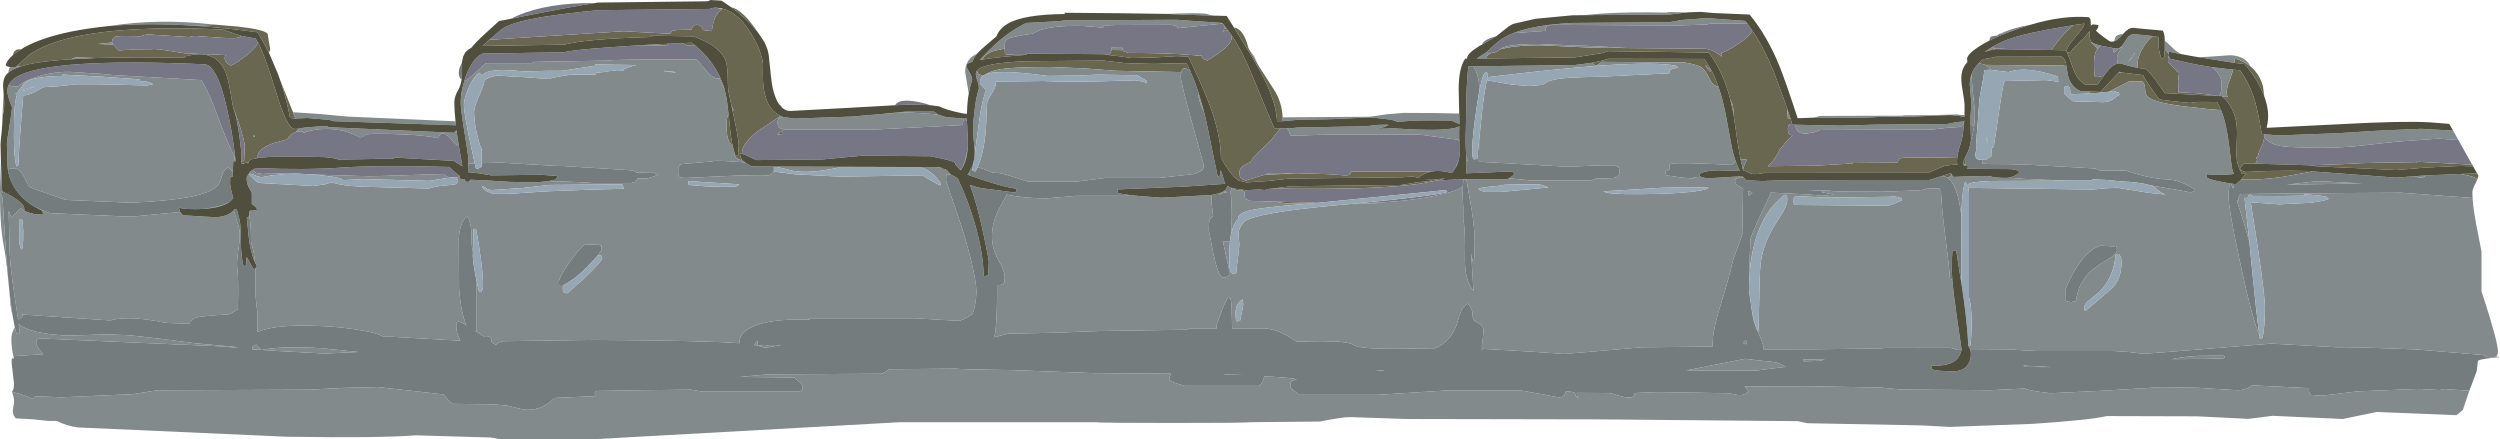 <?xml version="1.0" encoding="UTF-8" standalone="no"?>
<svg xmlns:ffdec="https://www.free-decompiler.com/flash" xmlns:xlink="http://www.w3.org/1999/xlink" ffdec:objectType="shape" height="172.25px" width="980.0px" xmlns="http://www.w3.org/2000/svg">
  <g transform="matrix(1.0, 0.0, 0.0, 1.0, 0.0, 0.0)">
    <path d="M870.65 43.15 L866.35 42.85 861.35 42.25 Q844.6 40.7 841.8 37.8 840.9 36.9 840.9 34.9 840.85 32.95 839.85 31.95 L834.6 31.9 828.35 35.1 826.75 35.95 819.2 36.7 818.95 35.85 823.35 36.05 830.3 28.65 831.55 28.4 840.1 29.45 Q840.7 30.8 843.0 34.2 845.45 37.9 846.6 39.0 L852.4 39.75 858.35 40.35 861.35 39.95 864.1 39.95 869.1 40.0 870.65 43.15 M810.05 25.95 L808.85 25.7 778.6 25.45 778.4 25.5 Q777.2 24.95 775.55 24.9 L777.35 23.2 781.35 22.55 782.35 22.25 808.1 22.2 Q809.4 22.95 809.85 24.8 L810.05 25.95 M765.05 68.2 L764.55 69.1 Q764.1 69.5 763.45 69.7 L762.35 69.1 760.95 69.05 762.9 68.45 764.65 67.95 765.05 68.2 M969.1 64.55 L969.45 65.2 964.35 65.05 951.35 65.65 939.35 66.65 907.6 65.15 905.55 64.8 918.1 64.35 Q933.6 63.4 947.35 63.9 L947.35 63.4 969.1 64.55 M971.05 68.0 L971.55 68.9 971.2 70.15 Q969.25 68.95 964.35 68.2 L971.05 68.0 M906.55 67.2 L895.0 69.3 Q885.3 70.75 878.6 70.3 L880.6 67.9 878.6 67.95 878.6 67.55 Q876.85 64.9 876.65 60.7 L876.9 52.95 Q877.0 49.65 876.4 46.85 L876.6 47.05 876.2 46.1 Q874.85 41.05 871.1 37.85 L873.2 38.1 Q872.85 36.85 872.85 36.25 872.85 34.25 874.15 31.15 L875.4 27.3 878.1 27.55 Q881.95 32.85 884.0 39.9 885.15 43.7 886.6 52.5 L887.75 52.65 Q887.45 55.8 886.35 57.75 885.5 59.4 885.1 61.15 L884.45 61.9 884.85 62.65 884.2 64.0 884.1 64.15 879.6 64.1 878.1 65.95 Q878.1 66.3 878.55 66.65 879.2 67.2 880.35 67.4 L889.95 67.0 Q898.7 66.85 906.1 67.05 L906.55 67.2 M948.3 68.95 L951.0 68.75 950.65 69.05 948.3 68.95 M875.9 24.65 L876.1 22.9 Q879.7 24.0 882.25 26.1 885.8 29.05 887.1 33.9 L887.6 37.8 887.35 37.1 Q884.95 30.95 879.85 25.1 L875.9 24.65 M850.15 21.15 L850.25 21.95 850.1 22.0 850.0 22.2 Q849.85 22.7 849.85 24.25 L854.2 28.7 Q853.85 30.05 853.85 31.8 L853.95 35.7 853.8 36.05 853.8 36.15 854.0 36.15 861.35 36.55 866.1 37.1 869.1 37.55 861.35 37.2 848.6 36.5 845.35 31.85 Q842.7 28.2 840.85 26.95 L837.9 26.6 837.85 25.8 Q837.85 20.8 842.35 15.55 L843.85 14.15 846.1 14.5 Q846.1 17.3 846.25 18.75 846.5 21.15 847.35 23.0 L848.35 22.5 848.6 19.3 850.15 21.15 M824.7 29.7 L822.35 33.05 817.6 33.25 Q814.7 31.85 812.85 27.4 811.05 22.1 809.85 19.7 L804.15 19.6 Q804.75 18.6 806.45 16.45 809.1 13.15 811.6 10.9 L812.85 9.85 817.1 9.25 Q816.9 10.75 813.6 14.45 810.3 18.05 810.1 20.2 L811.35 20.7 Q812.55 18.95 816.9 14.95 L819.05 12.3 819.15 12.4 819.1 13.0 Q819.1 15.75 819.75 16.35 L819.85 16.45 819.85 16.75 820.85 17.7 821.05 17.75 821.7 18.6 822.2 19.2 821.85 19.7 Q821.4 20.5 821.15 21.6 820.85 22.9 820.85 24.55 820.85 28.3 821.1 29.8 821.25 30.15 822.4 30.25 L823.15 30.0 824.7 29.7 M791.45 19.4 L782.35 19.25 780.2 19.7 780.75 19.25 782.35 19.0 791.45 19.4 M779.3 19.95 L777.85 20.4 778.55 19.95 779.3 19.95 M502.85 47.5 L500.6 47.5 Q500.3 39.4 493.75 27.45 490.55 21.65 483.7 10.75 487.55 11.4 489.35 18.75 L489.75 19.55 493.15 25.45 499.4 35.15 Q502.45 39.75 502.8 45.95 L502.85 47.5 M306.35 42.0 L305.35 40.8 306.25 41.55 306.35 42.0 M299.9 17.1 L299.15 15.75 299.9 16.8 299.9 17.1 M297.25 12.9 L295.15 10.4 Q291.5 6.4 286.65 2.85 291.1 3.75 297.25 12.9 M115.8 46.55 L113.7 46.2 Q112.4 39.05 110.05 32.05 L112.65 38.45 114.7 43.6 115.8 46.55 M105.45 20.7 Q103.35 16.5 100.95 12.65 87.6 10.8 75.65 10.05 L82.45 9.85 83.6 9.6 93.15 10.4 Q104.0 11.6 104.95 13.35 L105.35 16.05 105.95 19.35 105.45 20.65 105.45 20.7 M8.3 19.35 Q6.4 20.4 5.05 21.6 5.55 19.0 8.3 19.35 M6.75 25.7 L11.25 21.65 Q15.85 18.35 23.05 16.1 43.75 9.65 87.2 11.55 L92.15 13.25 94.45 14.05 Q94.2 15.35 86.75 14.8 L76.45 14.1 74.85 14.25 Q74.6 14.3 74.4 14.55 L58.05 13.5 Q56.4 13.6 55.25 14.2 47.5 14.0 45.75 14.25 43.95 14.6 43.95 16.55 L43.95 16.65 39.4 17.15 38.5 17.25 44.4 17.45 46.45 19.75 53.4 19.35 59.45 19.3 60.25 19.2 63.3 19.45 72.45 20.9 88.05 21.55 88.4 21.75 88.1 22.45 Q87.85 24.4 90.45 25.7 92.1 25.25 96.3 21.95 100.95 18.3 100.95 16.55 L100.95 16.35 Q103.75 21.35 108.25 36.25 112.55 50.45 115.45 50.55 L116.95 50.45 116.95 50.65 116.0 51.75 Q114.3 52.3 113.25 53.65 L112.85 54.3 112.4 54.65 112.3 54.75 112.25 54.7 112.2 54.75 108.2 55.8 Q100.95 58.05 100.95 61.65 L101.0 61.95 98.65 62.4 Q97.55 62.8 97.4 63.65 L97.05 63.7 96.95 63.45 95.95 63.95 95.45 63.9 94.7 63.9 94.7 63.4 94.85 63.3 95.7 62.9 95.95 57.35 Q95.95 55.5 93.7 48.5 L91.3 41.6 90.35 36.25 Q89.5 30.9 88.35 28.15 84.5 18.85 72.45 22.15 L72.45 22.65 Q52.05 22.3 37.7 22.75 L29.7 22.5 27.55 23.25 Q17.05 23.9 11.15 25.2 L8.15 26.05 7.45 26.05 6.75 25.7 M92.2 61.7 L92.35 63.25 92.2 63.25 Q92.0 63.15 91.95 61.3 L92.2 61.7 M256.0 17.45 L262.2 17.15 261.2 17.75 257.75 17.55 256.0 17.45 M267.15 16.9 L271.1 16.75 272.4 17.75 269.1 17.75 Q268.2 17.2 267.15 16.9 M282.45 30.7 Q283.45 32.9 284.1 35.25 L282.1 30.75 282.45 30.7 M285.6 44.7 L286.15 50.2 Q286.5 54.05 287.2 57.15 285.55 55.9 285.05 53.15 284.85 52.1 284.85 48.25 284.85 45.95 285.6 44.7 M287.9 59.8 L288.35 61.25 289.35 60.75 289.6 57.0 Q289.6 54.85 287.65 45.6 L287.15 43.35 287.55 43.2 286.7 41.25 285.6 36.0 Q285.3 34.25 285.25 29.9 285.2 26.25 284.6 24.25 282.65 18.15 271.85 14.25 L255.35 14.0 255.35 14.5 Q229.1 15.25 221.35 17.5 L189.15 18.0 Q190.6 16.65 191.85 15.6 L244.35 12.25 262.9 13.25 Q263.1 12.3 263.75 12.05 L265.35 11.75 271.05 11.65 Q271.55 9.55 273.35 9.75 275.1 9.95 275.65 11.8 L279.05 12.2 Q279.75 5.75 283.0 3.6 L283.3 3.4 Q288.85 4.8 293.5 11.7 298.0 18.4 299.1 24.75 L299.05 29.3 Q299.05 33.55 299.75 36.65 301.25 43.3 306.0 45.45 L297.4 51.2 Q290.85 56.15 290.85 60.0 L290.9 60.3 290.1 60.25 Q290.1 61.5 290.8 62.5 L290.35 62.75 Q289.05 62.3 288.55 61.75 287.95 61.1 287.9 59.8 M382.95 27.7 Q385.35 24.65 402.35 24.0 L432.6 23.75 441.1 24.75 452.25 25.05 465.1 24.75 466.65 28.0 466.1 27.55 Q463.6 25.75 463.05 28.25 L437.35 27.75 424.9 26.8 411.7 26.25 Q395.7 26.25 390.55 27.45 388.1 28.05 386.15 29.25 385.7 29.45 385.35 29.75 383.9 29.25 383.55 28.95 383.1 28.55 382.95 27.7 M469.65 35.75 L471.65 42.55 469.7 36.85 469.65 35.75 M483.25 73.85 L488.2 74.5 Q488.0 74.8 487.9 75.35 L487.3 74.75 485.35 74.75 483.55 74.15 483.25 73.85 M498.9 73.9 L506.35 73.0 549.35 72.5 555.65 71.45 561.75 70.8 559.05 70.45 558.85 70.4 561.35 70.5 565.8 70.0 566.4 69.9 565.6 70.25 556.9 71.95 Q540.2 74.55 498.9 73.9 M573.35 70.25 L573.9 70.25 573.45 70.45 573.35 70.25 M624.15 24.6 L628.0 23.8 630.35 23.05 668.1 23.1 670.95 27.7 668.45 25.45 Q669.1 26.8 670.35 28.1 L671.0 27.75 Q672.45 30.6 673.65 34.05 671.5 33.65 670.1 30.8 668.25 26.95 666.35 26.05 664.1 25.1 660.35 24.5 L627.85 24.25 Q626.7 25.4 625.35 25.75 L624.15 24.6 M682.0 69.15 L683.1 69.05 683.1 69.2 683.4 69.5 682.05 69.65 682.0 69.15 M770.6 61.45 L770.6 64.35 769.7 64.55 769.6 63.65 Q769.6 63.2 770.45 61.45 L770.6 61.45 M702.5 48.55 L701.75 48.65 Q700.85 49.0 700.85 50.6 700.85 52.25 701.55 52.75 L702.65 53.1 701.5 54.2 Q699.45 56.3 698.55 57.6 L697.9 58.15 697.55 58.85 Q695.5 63.05 692.95 65.15 L711.85 64.95 726.35 64.05 726.35 63.55 743.9 63.7 Q744.05 62.7 744.6 62.3 745.35 61.75 748.1 61.7 756.95 61.95 767.25 61.6 L767.1 63.75 Q767.1 64.1 767.4 64.45 L763.0 64.85 Q760.6 65.6 756.35 67.55 L692.35 67.5 Q690.85 68.25 687.6 68.25 686.3 68.2 684.9 67.4 683.9 66.8 683.3 66.9 L683.25 66.65 Q683.65 64.45 684.9 62.6 L682.3 62.45 681.2 56.15 679.7 45.95 679.3 41.25 678.25 38.85 Q675.5 28.2 669.85 20.6 L630.35 20.05 628.0 20.8 617.35 22.5 583.0 22.9 582.85 22.0 Q583.6 21.3 584.65 20.75 586.15 20.65 586.9 20.2 L587.9 19.4 Q593.6 17.7 604.2 17.75 L625.35 18.75 627.35 18.75 638.15 18.85 668.35 19.1 Q671.75 19.45 674.85 22.2 L674.7 21.15 675.0 20.7 Q677.65 19.6 680.6 17.75 686.5 13.9 686.85 11.9 691.35 18.5 695.35 28.15 L700.5 42.3 700.85 46.35 701.85 46.4 702.5 48.55 M561.2 67.25 Q558.4 67.75 556.1 69.5 L556.5 69.85 553.85 69.2 549.35 69.5 505.35 70.0 497.05 70.95 488.7 71.5 486.95 71.1 485.55 70.8 Q483.8 69.7 481.8 66.95 480.15 64.7 478.85 62.25 L478.6 62.3 478.6 61.65 Q478.6 53.35 474.4 41.75 471.8 34.65 465.85 22.25 L461.35 22.0 452.1 22.55 443.6 22.75 438.4 22.0 434.0 21.5 Q434.7 21.45 435.0 21.2 435.35 20.95 435.75 19.6 L440.15 19.65 440.55 20.15 442.35 20.75 Q454.55 20.75 462.9 21.25 L468.85 21.7 469.3 22.0 469.5 21.75 470.35 21.75 470.95 21.7 Q471.1 22.5 471.55 22.95 471.9 23.25 473.35 23.75 478.55 20.35 480.1 19.0 482.85 16.6 482.85 14.5 L482.85 13.9 Q487.2 20.45 491.15 30.2 498.5 48.25 499.6 50.25 L502.1 50.3 Q501.5 50.7 498.6 54.5 497.8 55.6 493.6 59.35 490.85 62.0 490.15 63.6 L489.35 63.9 Q485.85 65.4 485.85 67.65 485.85 69.3 486.55 69.95 486.9 70.25 488.35 70.75 L496.05 68.4 500.6 68.3 508.05 67.9 520.15 68.25 527.35 68.75 Q528.9 68.75 529.25 68.3 529.35 67.65 529.6 67.25 L561.2 67.25 M402.35 21.25 L402.35 21.5 Q390.9 22.35 385.1 23.35 385.9 21.15 389.65 19.95 L393.85 19.05 Q393.85 21.15 394.1 21.25 L396.7 21.45 397.6 21.25 402.35 21.25 M480.8 11.1 L481.6 12.15 480.35 11.75 479.2 12.75 479.8 11.5 480.8 11.1 M513.8 79.75 L504.35 79.75 500.0 79.05 516.75 79.5 513.8 79.75 M531.8 79.75 L532.1 79.7 540.7 79.4 539.35 79.75 531.8 79.75 M304.6 52.8 L306.85 51.05 306.85 52.5 304.75 52.8 304.6 52.8 M99.35 53.05 L99.5 53.75 99.95 53.35 99.35 53.05" fill="#696750" fill-rule="evenodd" stroke="none"/>
    <path d="M976.85 140.3 L974.4 139.7 973.25 139.15 947.35 137.0 Q920.55 135.9 916.35 136.15 L890.35 134.7 862.5 136.95 861.35 137.05 840.35 138.7 834.2 137.95 828.6 137.6 798.35 137.6 787.0 136.95 772.25 136.85 772.0 136.3 771.7 135.75 772.35 135.4 Q772.85 132.4 772.85 126.4 772.85 119.65 771.85 116.65 L771.85 75.4 Q771.65 74.75 771.7 73.8 771.7 73.4 770.35 71.15 769.15 74.85 768.9 82.85 L768.9 84.85 Q767.5 72.6 763.45 69.7 764.1 69.5 764.55 69.1 L765.05 68.2 765.15 68.25 Q765.2 69.0 765.5 69.1 L765.85 69.35 773.9 69.05 779.1 69.0 780.25 69.05 Q781.2 69.7 786.35 69.75 L787.55 69.65 793.15 70.1 807.35 70.7 812.2 70.8 780.35 70.95 Q772.1 71.25 771.35 72.4 771.6 73.15 772.35 73.65 L820.35 74.3 825.6 73.8 830.1 73.6 842.3 75.6 848.85 76.25 Q846.75 75.6 844.75 73.45 843.95 72.95 842.8 72.6 L852.95 74.35 858.35 75.35 Q859.9 75.35 860.15 74.75 L860.1 74.1 Q854.6 70.55 849.85 70.35 842.6 70.05 833.35 66.9 L823.0 66.8 821.35 66.05 795.7 64.6 Q786.85 64.25 780.2 64.3 L777.1 64.2 777.3 62.65 778.35 62.7 779.55 61.9 Q780.15 61.45 780.6 61.45 780.6 59.4 780.75 58.55 L780.8 58.2 781.35 57.7 781.6 57.25 783.5 44.5 Q784.6 36.65 785.45 32.55 L786.1 31.75 801.85 31.4 805.2 31.8 806.85 32.2 806.75 30.5 806.6 29.95 Q793.9 25.75 787.35 28.25 L780.4 27.4 Q779.7 26.15 778.4 25.5 L778.6 25.45 808.85 25.7 810.05 25.95 810.45 28.55 Q811.25 33.8 815.6 35.75 L818.95 35.85 819.2 36.7 819.15 36.65 811.6 36.95 811.5 35.15 Q811.45 34.4 810.85 33.95 L809.35 33.95 809.25 34.7 Q809.1 34.95 809.1 36.35 809.1 36.75 809.95 37.45 L812.6 39.7 824.35 40.05 Q826.55 40.1 828.25 38.95 829.9 37.55 830.85 37.1 L830.6 36.35 828.35 35.6 826.75 35.95 828.35 35.1 834.6 31.9 839.85 31.95 Q840.85 32.95 840.9 34.9 840.9 36.9 841.8 37.8 844.6 40.7 861.35 42.25 L866.35 42.85 870.65 43.15 Q872.85 48.5 873.95 58.1 L874.9 65.75 Q875.25 67.4 875.75 68.15 L875.2 68.25 Q869.95 68.9 865.1 68.3 L865.1 69.55 Q865.45 70.15 870.0 71.15 L874.15 71.9 Q873.6 73.8 873.6 77.4 873.6 81.85 878.15 103.05 882.8 124.75 885.65 131.3 L885.85 132.7 886.85 132.5 Q887.85 128.8 887.85 120.2 887.85 116.2 885.15 97.7 L882.3 79.3 893.35 80.1 905.55 79.5 Q911.45 78.75 912.85 77.95 L911.85 77.15 Q910.35 76.6 903.35 76.2 L903.35 76.7 893.7 76.85 883.1 76.8 Q881.3 75.5 881.15 77.55 L879.85 77.6 881.75 94.8 Q879.75 87.5 876.85 78.65 877.3 78.55 877.6 78.25 877.25 77.15 878.35 76.05 925.6 75.55 941.35 75.55 L969.25 77.6 Q969.6 83.1 971.55 92.4 L972.75 98.7 972.75 114.15 Q979.3 134.25 979.2 137.85 979.15 139.1 978.55 139.7 L980.0 140.0 978.45 139.8 977.7 140.2 976.85 140.3 M768.95 136.9 L767.35 136.85 766.95 137.1 Q765.75 136.55 764.35 136.35 L739.35 136.4 Q738.4 136.7 712.3 136.9 L691.35 136.95 691.35 136.9 Q691.35 134.8 689.1 130.15 687.15 126.2 686.55 120.55 687.9 128.55 689.35 130.0 689.65 129.7 689.55 129.2 L689.35 128.75 689.65 116.4 Q689.7 108.5 690.1 104.0 690.85 96.05 695.85 88.05 L699.15 82.75 Q700.6 80.15 700.6 78.25 700.6 76.75 700.4 76.65 L699.6 76.35 Q691.55 82.4 688.1 94.2 686.4 100.0 685.85 107.0 L685.85 100.95 686.25 93.4 Q687.35 90.35 689.6 85.4 L694.1 75.8 694.1 75.5 708.35 76.2 714.35 76.7 717.55 76.45 718.85 76.25 714.25 75.4 Q714.15 75.2 714.65 74.95 L708.85 74.55 717.1 74.7 Q717.6 75.2 738.35 75.15 L752.15 74.6 Q754.65 74.4 754.85 74.0 L760.1 73.8 760.4 74.25 760.85 74.55 Q761.1 81.5 762.5 92.15 764.0 103.6 764.35 109.1 764.35 109.4 765.3 109.55 765.75 114.9 767.3 125.8 L768.95 136.9 M768.6 109.45 L768.65 109.4 768.6 109.15 768.9 108.15 768.95 111.5 768.6 109.45 M961.6 51.2 L963.7 54.9 955.8 54.35 939.85 55.5 922.15 57.45 Q910.45 58.35 897.35 57.6 892.85 57.35 890.3 56.05 889.05 55.4 887.85 54.05 887.75 53.2 887.95 52.65 L893.35 53.1 916.85 52.2 931.0 51.3 941.75 50.8 949.1 50.5 961.6 51.2 M896.3 72.4 L908.6 71.0 926.0 71.9 896.3 72.4 M875.3 72.05 Q875.45 72.9 875.75 73.45 L875.6 73.5 875.2 73.8 874.6 71.95 875.3 72.05 M946.1 69.1 L948.3 68.95 950.65 69.05 949.45 69.75 947.45 69.4 Q947.25 69.3 947.35 69.15 L946.1 69.1 M875.4 27.3 L874.15 31.15 Q872.85 34.25 872.85 36.25 872.85 36.85 873.2 38.1 L871.1 37.85 870.85 37.65 869.95 37.65 870.65 36.05 870.85 32.65 Q870.85 29.9 868.2 27.25 L867.1 26.35 875.4 27.3 M876.2 46.1 L876.6 47.05 876.4 46.85 876.2 46.1 M882.25 26.1 Q879.7 24.0 876.1 22.9 L875.9 24.65 861.75 22.4 865.5 22.25 874.2 21.65 Q880.15 21.85 882.25 26.1 M848.6 16.0 L849.65 16.85 852.9 19.9 854.8 21.15 850.1 20.25 850.15 21.15 848.6 19.3 848.6 17.25 848.6 16.0 M854.0 36.15 L853.8 36.15 853.8 36.05 853.95 35.7 854.0 36.15 M831.55 28.4 L830.3 28.65 830.85 28.1 Q831.0 28.25 831.55 28.4 M837.9 26.6 L834.0 25.7 Q831.55 24.85 830.7 24.85 L830.25 24.9 Q829.85 24.1 829.85 22.85 829.85 21.15 831.95 18.6 L832.1 18.4 Q830.75 18.75 829.5 19.95 L828.7 20.75 828.15 18.8 830.35 19.1 Q831.75 18.4 833.35 15.7 834.6 13.4 836.6 13.4 L842.3 13.95 843.85 14.15 842.35 15.55 Q837.85 20.8 837.85 25.8 L837.9 26.6 M780.2 19.7 L779.3 19.95 778.55 19.95 780.9 18.45 782.35 19.0 780.75 19.25 780.2 19.7 M819.85 16.45 Q820.85 17.25 823.55 17.9 822.75 18.4 822.2 19.2 L821.7 18.6 821.05 17.75 820.85 17.7 819.85 16.75 819.85 16.45 M832.3 13.25 L831.95 13.65 Q830.3 15.65 828.75 16.2 829.1 14.5 829.6 14.1 830.35 13.5 832.3 13.25 M795.95 9.7 Q792.05 10.8 787.95 12.4 L786.35 13.0 785.35 13.0 783.95 13.3 Q788.95 10.85 795.95 9.7 M779.9 15.9 L779.2 16.25 779.9 15.7 779.9 15.9 M770.1 45.1 L770.05 45.85 767.2 45.3 764.35 45.1 750.0 45.7 736.35 45.85 Q731.75 46.25 718.8 46.15 L711.05 46.1 713.35 45.45 745.7 45.35 746.35 45.2 757.0 45.15 767.35 44.85 768.25 45.05 770.1 45.1 M661.1 4.9 L654.35 5.7 620.6 5.95 628.0 5.3 Q639.5 4.6 653.35 4.95 653.35 4.55 661.1 4.9 M572.0 44.5 L572.1 47.75 572.05 48.65 570.75 48.05 568.85 47.25 Q559.1 47.1 554.2 47.3 L547.6 47.75 Q547.2 47.35 545.2 46.9 L537.35 46.0 522.4 46.7 508.35 47.0 502.85 47.5 502.8 45.95 502.85 46.0 537.1 45.75 543.65 44.8 550.35 44.25 Q563.1 44.25 572.0 44.5 M475.15 6.1 L463.6 5.75 457.4 5.45 Q469.95 4.9 473.1 5.45 L475.15 6.1 M383.1 20.95 Q381.65 22.6 381.25 24.2 379.55 24.65 379.1 25.2 378.5 25.95 379.65 27.7 381.05 29.9 381.1 31.25 380.25 33.85 379.75 36.7 L378.35 28.25 Q378.35 24.15 381.4 21.95 L383.1 20.95 M379.05 44.6 L379.05 44.75 376.9 44.35 379.05 44.6 M178.55 47.55 L178.7 49.1 130.7 47.5 Q130.2 47.05 126.25 46.75 L120.45 46.25 116.5 46.45 115.8 46.55 114.7 43.6 114.95 44.0 124.9 44.65 136.35 45.7 178.55 47.55 M75.65 10.05 Q57.65 8.9 42.8 10.2 62.0 7.15 83.6 9.6 L82.45 9.85 75.65 10.05 M3.9 26.3 L5.95 26.45 6.75 25.7 7.45 26.05 8.15 26.05 Q4.85 27.1 3.25 28.5 L3.45 27.45 Q3.5 26.9 3.9 26.3 M116.95 50.45 L119.85 49.95 128.2 49.35 128.7 49.85 177.85 52.05 178.95 51.1 179.3 53.6 179.9 57.4 179.55 57.1 178.35 56.35 176.35 53.95 Q174.5 52.05 173.25 52.3 172.25 52.5 171.95 54.2 166.6 53.05 158.35 52.7 144.0 52.05 142.9 53.0 L142.25 53.65 140.95 53.85 Q133.85 49.8 124.8 50.7 121.7 51.05 119.4 51.9 L118.85 51.95 118.7 51.75 118.45 51.45 116.0 51.75 116.95 50.65 116.95 50.45 M97.4 63.65 L97.4 63.7 97.15 64.25 97.05 63.7 97.4 63.65 M95.95 63.95 Q95.7 64.0 95.5 64.2 L94.7 64.15 94.7 63.9 95.45 63.9 95.95 63.95 M37.7 22.75 L27.55 23.25 29.7 22.5 37.7 22.75 M1.4 36.6 L1.6 38.65 Q1.8 42.45 1.2 44.75 L0.7 51.15 0.95 45.7 1.4 36.6 M0.35 63.25 L0.85 74.95 0.9 75.65 0.2 75.7 1.0 77.55 1.05 78.45 1.85 91.75 Q3.3 113.85 5.0 124.1 4.5 122.2 4.15 119.9 2.7 102.35 1.45 96.25 -0.1 88.5 0.0 73.6 L0.35 63.25 M8.9 82.2 Q11.7 83.95 15.45 84.1 16.95 84.2 16.9 83.75 16.6 83.1 16.7 82.7 L13.5 81.0 Q16.15 82.25 19.45 83.55 L51.45 84.95 70.65 83.1 71.7 84.4 83.45 85.1 Q88.8 85.35 91.65 82.45 L93.7 89.3 Q94.35 92.2 93.55 97.05 92.75 102.4 92.95 104.3 93.6 109.45 93.25 120.1 L93.35 121.25 89.95 123.2 Q78.2 123.9 76.4 124.65 75.15 125.1 74.1 126.95 L64.9 126.55 60.75 125.75 Q49.4 123.85 43.2 125.6 L42.45 125.55 8.85 123.3 8.4 123.25 8.75 123.55 Q9.25 124.2 7.1 125.25 L5.7 115.95 Q3.7 102.85 3.7 96.0 L3.4 82.6 4.45 85.4 8.0 81.55 8.9 82.2 M3.1 66.55 Q2.85 65.0 2.95 63.35 L2.9 63.35 2.7 56.6 Q2.7 55.35 3.7 49.3 4.7 43.3 4.7 42.05 3.4 38.9 3.0 36.8 2.65 35.0 3.3 33.5 L5.95 33.95 Q7.05 34.05 7.9 33.25 9.25 32.05 11.45 31.2 19.05 28.15 27.1 28.15 L40.35 29.0 44.85 29.45 78.95 31.4 Q81.9 35.95 86.1 47.6 89.3 56.4 91.95 61.3 92.0 63.15 92.2 63.25 L91.45 63.25 91.25 67.45 Q90.6 66.4 89.45 65.65 87.6 66.55 87.0 69.0 86.25 71.9 84.9 73.15 79.4 78.35 50.95 79.45 L25.7 78.35 18.4 75.8 Q12.2 73.7 11.45 73.2 L9.4 69.3 Q7.7 66.05 5.45 65.95 L3.55 66.25 3.1 66.55 M90.05 79.1 Q87.0 81.35 80.25 81.85 85.55 81.05 87.75 80.2 L90.05 79.1 M100.1 105.2 L100.45 104.85 100.7 104.4 99.95 102.85 Q99.6 98.4 98.4 95.05 98.45 89.2 97.95 86.0 L97.7 84.0 97.7 82.85 97.95 82.7 98.25 82.5 98.85 82.6 100.7 82.3 100.7 81.9 Q100.4 81.05 98.7 79.95 L98.7 75.55 97.35 73.1 Q96.7 71.55 96.7 69.85 L96.75 69.4 Q97.85 67.4 98.5 66.9 98.8 66.85 99.15 66.6 L99.2 66.85 100.4 67.8 102.95 68.2 105.25 68.1 105.7 67.85 112.85 68.1 106.4 68.75 102.7 69.45 Q101.5 69.4 99.5 68.55 97.95 67.85 97.45 68.25 L99.9 70.65 Q100.65 71.5 102.0 71.75 L122.85 72.9 127.45 72.25 130.2 71.4 Q131.15 72.05 136.35 72.8 L142.35 73.2 168.35 73.9 Q169.25 73.45 171.85 73.0 L178.35 72.3 Q179.2 72.05 179.6 70.85 L178.95 69.5 179.75 69.25 180.1 69.1 180.15 69.9 Q180.35 69.8 180.6 70.15 L182.25 70.35 182.35 70.7 182.6 71.25 183.85 71.25 184.4 70.45 191.1 70.75 200.0 71.3 210.35 71.5 214.8 71.0 215.1 70.95 228.55 71.45 232.35 71.75 247.35 71.75 249.0 71.3 Q249.6 70.9 249.8 69.95 L252.35 70.0 Q254.85 70.0 257.85 68.5 257.7 68.2 256.5 67.8 L255.35 67.5 249.55 67.65 249.05 67.2 247.35 66.75 220.15 65.05 218.25 65.05 196.35 63.75 188.85 63.95 188.85 58.5 Q187.65 56.05 186.75 51.6 185.85 47.2 185.85 43.9 185.85 42.05 187.85 37.45 189.85 32.9 189.85 31.9 L189.85 31.4 Q190.9 30.7 192.6 30.15 L194.85 29.6 201.8 30.05 205.6 30.25 215.35 31.0 Q216.35 30.3 224.1 29.25 L233.35 29.25 233.85 28.5 239.15 28.0 236.8 27.95 241.55 27.7 241.25 27.85 244.65 27.75 243.85 27.5 Q246.1 26.25 249.55 25.5 L233.35 25.25 233.35 25.75 220.35 27.75 214.85 27.75 205.35 28.0 Q191.3 26.4 189.05 29.55 L187.85 28.5 Q186.1 29.35 183.95 33.9 L183.35 35.25 182.35 38.05 Q181.85 39.8 181.85 41.15 181.85 42.5 182.35 45.6 L183.35 51.1 184.0 54.3 186.1 64.05 183.85 64.2 Q183.6 64.25 183.65 64.75 L183.55 65.3 183.6 62.15 183.35 60.1 182.35 53.65 182.1 52.1 Q180.6 42.75 180.6 40.3 180.6 36.1 182.05 31.65 L182.35 31.75 183.35 31.1 187.4 27.55 190.45 24.75 208.35 24.75 209.6 24.25 238.35 23.75 Q239.6 23.25 272.85 23.25 273.7 23.8 276.85 27.7 279.35 30.75 281.35 30.75 L282.1 30.75 284.1 35.25 284.9 38.95 285.6 44.7 Q284.85 45.95 284.85 48.25 284.85 52.1 285.05 53.15 285.55 55.9 287.2 57.15 L287.9 59.8 Q287.95 61.1 288.55 61.75 289.05 62.3 290.35 62.75 L290.8 62.5 291.25 63.0 292.1 63.7 290.65 63.55 Q279.35 62.7 279.35 63.25 L267.5 64.3 Q265.85 64.65 265.85 66.65 265.85 69.15 266.1 69.25 266.35 69.75 268.85 69.75 L283.6 69.05 Q297.4 68.45 301.35 68.75 302.55 68.25 303.25 67.25 L303.35 67.1 303.35 67.25 311.95 68.35 329.35 69.25 361.6 68.75 365.2 70.9 368.6 72.75 368.85 72.0 Q365.8 67.15 361.35 65.75 L328.35 65.75 Q317.35 68.15 310.8 66.95 L306.6 65.9 303.9 65.3 367.2 65.5 368.7 65.9 370.2 66.25 370.5 66.3 Q371.15 66.55 372.45 68.1 L372.95 68.6 371.1 68.25 371.0 68.65 Q370.85 69.35 370.85 70.9 L376.85 88.55 Q382.25 105.8 382.8 114.25 382.55 119.3 381.3 122.95 379.5 124.55 376.1 125.75 L374.6 125.7 358.35 124.75 317.35 124.75 317.35 125.25 Q299.8 124.8 293.2 129.05 289.85 131.2 289.85 134.25 L289.85 134.55 Q276.55 133.5 232.85 133.25 L197.35 133.75 Q195.35 134.15 194.45 135.1 L194.1 135.0 192.8 134.25 192.55 132.75 Q192.05 131.75 190.35 131.75 L189.45 131.85 Q187.5 130.35 186.3 129.75 L186.85 129.5 186.85 110.4 Q187.3 112.65 187.85 114.5 L188.6 114.5 189.05 113.65 Q189.35 113.05 189.35 111.5 189.35 108.05 188.45 101.1 187.6 94.7 186.6 89.75 L185.6 89.75 185.4 98.95 Q184.85 96.3 184.85 94.65 L184.7 89.8 Q184.45 87.45 183.35 84.75 L182.35 85.6 Q181.0 86.95 180.35 89.85 179.85 91.85 179.85 94.1 L179.95 112.9 Q180.45 120.8 182.35 126.35 L182.85 127.65 182.35 127.25 Q180.9 126.15 179.35 126.1 L178.9 126.65 178.85 128.1 Q178.85 130.3 180.45 133.55 L149.85 131.8 Q148.1 130.55 141.25 129.45 134.3 128.2 126.2 127.85 108.15 126.9 100.95 130.15 L100.95 122.15 Q99.95 118.3 100.1 107.4 L100.1 105.2 M250.7 17.75 L256.0 17.45 257.75 17.55 261.2 17.75 250.7 17.75 M287.15 43.35 L286.7 41.25 287.55 43.2 287.15 43.35 M307.0 45.85 L311.35 46.5 333.9 45.7 346.15 44.65 351.35 44.25 Q351.35 43.7 363.65 44.55 L367.7 44.9 370.8 45.9 377.3 46.45 377.85 46.75 Q377.4 47.8 377.4 48.7 377.2 49.1 375.1 49.15 L343.35 50.75 307.35 50.75 305.55 50.15 Q304.85 49.65 304.85 48.0 304.85 46.4 305.75 46.05 L307.0 45.85 M378.3 46.5 L379.05 46.5 379.05 47.45 378.3 46.5 M379.35 57.9 Q378.95 63.65 376.6 66.75 L376.4 66.6 Q377.75 65.75 378.85 60.55 L379.35 57.9 M302.9 65.3 L303.35 65.3 303.35 65.45 302.9 65.3 M379.9 68.7 L379.3 68.5 380.05 67.45 Q379.9 68.0 379.9 68.7 M380.95 65.65 Q382.15 62.75 382.1 58.95 381.15 50.65 381.6 47.25 L382.2 41.85 Q382.7 38.0 383.6 35.25 384.0 34.0 383.1 31.55 382.25 29.2 382.65 28.2 L382.95 27.7 Q383.1 28.55 383.55 28.95 383.9 29.25 385.35 29.75 384.1 30.75 384.1 32.65 L385.5 34.25 386.55 35.35 Q384.75 39.95 383.75 48.2 L381.4 65.4 380.95 65.65 M471.65 42.55 L472.1 44.3 470.7 40.95 Q469.85 38.7 469.7 36.85 L471.65 42.55 M442.8 76.45 L446.0 76.8 455.35 77.5 474.9 76.45 474.85 78.9 475.55 84.75 Q474.5 85.2 474.1 86.55 473.85 87.25 473.85 90.25 L475.6 99.3 Q477.7 108.75 479.35 108.75 480.9 108.75 481.3 108.25 L481.6 107.75 Q481.85 108.4 481.85 105.9 L479.35 94.5 480.35 94.75 481.05 94.75 482.15 94.5 Q481.85 97.45 481.85 102.15 L482.05 105.3 Q482.35 106.65 483.35 107.5 L484.6 107.0 Q484.7 105.25 485.3 100.9 L485.85 95.75 Q485.4 92.0 485.65 90.55 485.9 89.15 487.65 86.95 491.9 83.45 523.55 80.5 L531.8 79.75 539.35 79.75 540.7 79.4 Q553.15 78.7 562.35 76.8 571.6 74.85 573.45 73.05 L573.35 76.5 573.6 81.3 573.6 86.25 Q574.45 89.3 574.25 100.95 574.1 110.0 577.6 114.0 L576.7 99.25 577.35 102.5 577.85 102.0 578.1 95.25 Q578.1 90.05 577.0 82.9 L574.85 70.5 573.6 70.5 573.6 70.55 573.45 70.45 573.9 70.25 590.85 70.25 591.5 69.9 600.35 70.75 623.35 70.75 625.0 70.3 625.35 70.05 628.0 69.95 632.35 69.8 634.0 69.35 Q634.85 68.8 634.85 67.2 634.85 65.65 634.05 65.25 L632.35 64.8 628.0 64.8 615.8 65.3 615.35 65.4 579.7 63.4 579.85 54.85 580.8 45.3 Q581.75 36.1 583.1 30.3 L583.1 31.5 592.25 33.1 599.35 33.75 604.6 33.25 606.5 32.2 Q609.05 30.55 620.35 30.25 L628.0 30.05 654.15 28.75 Q654.45 28.6 654.55 27.75 654.6 27.05 657.85 26.5 L656.85 25.75 Q649.55 24.25 628.0 25.65 610.35 26.95 583.1 30.25 L583.35 29.25 Q581.75 25.75 579.85 35.9 L579.85 33.25 Q579.55 29.2 577.6 26.0 L617.35 25.5 624.15 24.6 625.35 25.75 Q626.7 25.4 627.85 24.25 L660.35 24.5 Q664.1 25.1 666.35 26.05 668.25 26.95 670.1 30.8 671.5 33.65 673.65 34.05 675.55 39.55 676.8 46.55 L678.95 58.15 Q679.55 60.85 680.4 63.25 L678.85 64.65 Q656.4 63.4 654.65 64.4 654.3 64.55 654.55 65.65 654.75 66.65 652.85 67.2 L653.1 68.7 659.55 69.65 663.9 69.95 663.85 69.55 666.7 69.3 Q667.75 69.85 670.35 69.85 L677.9 69.4 682.0 69.15 682.05 69.65 680.4 70.05 Q680.3 70.15 680.5 70.75 680.7 71.35 680.1 71.95 681.3 72.9 683.3 73.9 L682.95 92.05 682.0 94.75 Q679.3 101.9 679.1 102.9 678.4 106.85 674.35 120.0 671.1 130.25 671.35 135.85 L643.35 136.15 628.0 137.5 613.1 138.75 600.4 137.85 581.35 136.75 581.1 137.25 Q580.85 137.45 580.85 135.9 L581.25 132.6 581.6 129.5 Q581.45 127.8 579.4 126.6 577.35 125.45 577.35 124.65 L577.15 122.1 Q576.75 120.6 575.35 119.0 573.6 119.9 572.65 122.25 572.05 123.65 571.1 127.0 568.8 133.8 562.6 136.5 L546.35 136.75 Q532.9 136.75 530.7 135.25 528.5 133.75 517.85 133.75 513.25 133.75 510.45 133.9 L508.05 133.8 504.65 131.6 Q499.0 128.5 494.35 128.75 L483.0 128.75 483.0 128.5 482.85 123.25 Q482.85 113.5 480.7 117.7 479.5 120.05 476.85 127.5 L476.95 128.75 466.35 128.75 465.6 129.1 464.85 129.25 431.35 129.75 412.8 130.45 402.5 130.65 399.95 130.7 395.35 130.75 389.85 132.2 389.85 132.05 Q390.7 128.0 390.85 116.9 L390.85 116.25 390.85 115.95 390.85 115.65 390.85 112.5 390.85 111.75 391.35 111.75 Q392.9 111.75 393.3 111.25 L393.6 110.75 Q393.85 111.0 393.85 108.5 393.85 106.3 391.35 101.9 388.85 97.5 388.85 92.75 388.85 86.45 392.35 80.55 L394.65 76.3 Q401.55 77.75 410.35 77.75 L420.3 76.9 421.65 76.75 441.35 76.75 442.8 76.45 M477.95 75.75 L479.0 75.35 479.7 75.0 481.4 75.3 Q479.35 75.4 478.15 76.3 L477.95 75.75 M482.75 73.65 L483.25 73.85 483.55 74.15 485.35 74.75 487.3 74.75 487.9 75.35 487.85 76.0 Q487.85 77.65 488.55 78.15 L490.35 78.75 500.0 79.05 504.35 79.75 513.8 79.75 507.25 80.3 Q495.6 81.3 491.0 82.25 485.35 83.45 485.35 85.5 L485.35 85.8 Q483.65 87.45 482.75 91.1 L482.7 91.05 482.85 84.65 Q482.85 78.25 482.35 75.25 L482.75 73.65 M574.85 63.15 L574.8 62.1 574.75 61.05 575.35 63.15 574.85 63.15 M836.85 20.8 L836.85 20.5 835.35 22.7 834.15 24.3 Q836.85 21.9 836.85 20.8 M829.85 98.1 Q829.85 96.55 829.35 96.4 829.1 96.35 828.85 96.6 L823.35 96.3 Q815.85 98.75 809.6 113.45 L809.6 117.95 811.85 118.45 813.85 118.0 Q814.6 109.55 822.3 104.15 L827.55 100.9 Q829.85 99.35 829.85 98.1 M851.35 140.8 Q854.6 140.0 861.35 139.5 L871.35 139.4 Q872.15 139.6 872.05 139.95 L871.85 140.45 864.05 140.7 861.35 140.7 851.35 140.8 M831.5 100.9 L830.85 99.85 829.35 99.85 Q828.45 109.3 822.65 114.7 L818.8 117.8 Q817.1 119.2 817.1 120.25 817.1 121.8 817.35 121.95 L817.6 121.75 Q827.1 113.95 828.6 112.2 831.6 108.6 831.6 103.25 L831.5 100.9 M4.7 153.6 L6.9 154.2 Q7.2 154.1 12.85 156.3 L13.95 155.3 15.15 155.35 24.0 155.75 52.25 154.5 61.5 153.0 121.1 152.75 134.65 152.05 147.25 151.75 147.85 151.7 173.85 154.6 175.7 156.8 177.35 158.3 193.35 158.5 198.85 159.0 204.55 160.4 Q211.65 161.7 217.35 156.0 L233.2 155.3 Q233.5 155.1 233.2 154.4 232.95 153.7 233.85 153.25 L252.05 152.95 270.85 152.75 275.35 153.5 312.35 153.5 313.95 153.25 Q314.6 153.05 314.6 151.5 314.6 150.8 313.35 149.7 L311.35 148.0 290.1 147.75 301.1 146.75 345.35 146.5 Q347.0 146.1 348.35 144.75 L374.6 144.5 Q376.05 144.8 397.45 145.1 L428.35 146.25 459.1 146.5 Q458.35 147.7 458.35 149.0 459.1 149.75 464.35 151.25 L493.35 151.25 Q495.1 150.35 495.6 147.5 507.1 148.1 508.35 148.75 L506.55 149.25 Q505.85 149.65 505.85 151.25 505.85 152.05 507.05 153.0 L509.35 154.75 540.35 154.75 567.85 153.0 595.85 153.0 603.95 154.45 610.85 155.75 Q612.5 155.75 613.1 155.05 L613.85 153.35 Q617.05 153.55 617.45 154.15 617.4 155.35 618.85 156.25 L618.4 155.4 Q618.1 154.9 618.1 154.0 L628.0 154.05 631.25 154.1 633.8 154.85 Q637.05 155.85 638.35 155.85 639.9 155.85 640.3 155.35 L640.6 154.85 640.85 154.05 650.1 153.7 677.85 154.15 Q681.3 155.05 682.75 154.85 683.55 154.75 685.35 153.7 685.0 152.6 683.85 151.45 L708.35 151.4 737.1 151.9 745.35 152.7 780.35 152.95 793.85 152.3 Q794.05 152.7 798.0 153.4 L803.85 154.15 825.4 153.1 847.6 151.75 861.35 152.0 876.85 152.95 Q880.15 153.05 882.85 151.05 L905.15 152.15 905.1 152.4 Q905.1 153.9 905.5 154.4 L905.85 154.8 910.35 155.1 924.25 153.4 948.2 152.45 956.35 152.9 958.0 152.5 958.05 152.5 968.0 153.15 967.55 154.35 965.45 160.7 962.95 162.75 931.6 161.5 918.35 164.25 890.85 163.0 881.35 164.2 861.35 163.2 825.85 163.1 Q818.9 164.7 796.75 166.15 L764.35 167.35 753.1 166.75 708.35 165.9 704.85 165.1 628.0 164.4 551.35 164.25 529.35 163.5 Q526.1 163.5 517.35 165.25 L490.35 165.5 Q488.75 165.8 459.75 165.8 430.75 165.8 429.35 165.5 L352.85 165.5 231.35 172.25 196.35 172.25 192.35 171.5 162.85 170.65 Q149.4 171.75 112.45 171.2 L30.45 167.55 Q26.05 166.95 22.3 165.0 L18.9 165.0 12.65 164.35 6.2 164.0 5.35 162.85 5.05 161.45 Q4.95 160.55 5.4 158.55 5.85 156.55 4.7 153.6 M783.3 13.6 L783.05 14.0 782.6 14.0 783.3 13.6 M772.85 29.05 Q773.05 34.45 774.05 42.35 774.3 46.35 773.8 49.85 773.4 49.05 772.45 48.5 L772.45 48.35 Q772.35 45.15 772.6 43.4 772.9 41.45 772.6 38.35 L772.15 33.3 Q772.15 31.05 772.85 29.05 M770.6 64.35 L770.6 64.7 769.8 64.75 769.7 64.55 770.6 64.35 M769.95 47.7 L769.85 47.65 Q769.75 48.95 769.0 49.45 L767.35 49.85 762.8 50.15 757.35 50.8 713.6 50.95 711.2 51.85 707.85 52.4 Q703.85 52.35 703.85 48.9 L721.85 49.25 735.6 48.85 763.35 48.6 766.75 47.9 769.35 47.65 769.95 47.3 769.95 47.7 M679.7 45.95 L679.45 44.3 678.25 38.85 679.3 41.25 679.7 45.95 M583.0 22.9 L578.85 22.95 582.4 20.65 583.85 20.75 584.65 20.75 Q583.6 21.3 582.85 22.0 L583.0 22.9 M593.2 13.0 Q601.35 9.75 616.35 9.0 L654.35 8.7 659.55 7.8 669.1 7.1 684.1 8.2 685.05 9.35 684.35 9.2 Q674.35 9.15 671.25 9.25 669.35 9.35 669.35 9.6 L654.55 10.1 649.35 9.95 608.35 9.75 606.75 10.05 Q605.85 10.4 605.85 12.0 L605.85 12.1 593.2 13.0 M700.5 42.3 L701.85 46.4 700.85 46.35 700.5 42.3 M778.75 54.4 L778.85 53.6 779.05 55.7 778.5 55.9 778.75 54.4 M742.65 77.05 L740.35 77.15 715.35 77.45 704.35 76.85 Q703.85 77.25 703.35 77.15 703.1 77.25 703.1 78.75 703.1 80.25 703.35 80.3 L703.6 80.35 740.35 80.65 Q744.35 79.2 745.6 78.45 L745.35 77.7 Q744.3 77.2 742.65 77.05 M674.7 21.15 L674.6 20.85 675.0 20.7 674.7 21.15 M638.15 18.85 L627.35 18.75 625.35 18.75 604.2 17.75 Q593.6 17.7 587.9 19.4 L588.45 19.0 Q591.3 17.25 602.7 17.25 L621.3 17.95 628.0 18.25 638.15 18.85 M685.8 75.0 L685.85 75.2 686.35 75.2 686.95 75.45 685.55 76.85 685.55 76.7 685.4 74.85 685.8 75.0 M660.4 75.45 Q668.25 74.8 669.85 73.6 666.1 73.15 651.55 73.6 L628.6 75.0 Q628.75 75.5 632.15 75.85 L637.35 76.1 Q651.7 76.2 660.4 75.45 M684.6 135.0 Q683.95 134.8 683.35 134.45 L684.05 133.65 684.35 133.45 684.5 133.6 684.6 135.0 M699.9 143.8 L688.6 145.25 661.05 145.2 684.05 140.65 691.35 141.5 Q695.55 141.7 698.0 142.7 L699.9 143.8 M707.1 141.65 L706.85 140.9 715.35 140.95 713.35 141.45 707.1 141.65 M793.05 143.3 L800.05 143.65 804.2 143.9 794.1 143.85 793.05 143.3 M590.25 72.4 Q588.35 72.5 588.35 72.75 580.5 73.4 579.6 74.0 579.85 74.75 582.35 75.25 L588.35 75.25 606.85 73.5 Q606.7 73.2 605.3 72.8 L603.35 72.25 Q593.35 72.25 590.25 72.4 M504.5 50.3 L506.9 50.2 508.35 50.0 535.35 49.5 540.25 48.95 Q544.15 48.8 544.35 49.0 L542.8 49.75 539.55 50.5 543.4 50.4 545.6 50.25 Q568.15 51.85 572.05 49.5 571.95 51.65 572.0 54.4 L572.05 55.5 571.35 54.75 556.35 52.75 520.35 52.75 505.85 53.25 Q505.3 51.1 504.5 50.3 M385.1 23.35 L384.0 23.55 Q388.1 19.2 390.3 17.2 396.4 11.75 402.35 9.0 L415.1 8.3 417.35 8.0 461.1 7.75 479.1 9.0 479.35 9.25 461.7 11.05 Q461.5 10.45 461.05 10.2 L459.35 9.75 437.35 9.8 433.35 10.0 Q432.7 10.2 432.2 10.8 L424.8 10.2 Q410.1 9.75 404.95 13.15 L404.35 13.25 Q397.0 14.35 395.3 15.1 393.85 15.75 393.85 17.65 L393.85 18.4 393.85 18.65 393.85 19.05 389.65 19.95 Q385.9 21.15 385.1 23.35 M479.75 9.75 L480.8 11.1 479.8 11.5 479.85 11.15 479.75 9.75 M489.75 19.55 L491.6 22.0 493.15 25.45 489.75 19.55 M496.05 68.4 L496.45 68.25 497.75 67.8 508.05 67.9 500.6 68.3 496.05 68.4 M539.35 145.0 L542.85 145.25 541.1 145.5 539.35 145.0 M487.1 117.3 L486.85 117.5 Q484.35 119.15 484.35 122.65 L484.4 125.0 484.85 126.0 486.1 125.75 486.8 122.45 Q487.35 120.4 487.35 119.0 L487.1 117.3 M468.85 21.7 L469.5 21.75 469.3 22.0 468.85 21.7 M383.25 65.5 Q385.8 59.65 386.5 50.2 L386.8 43.05 386.85 43.0 386.8 42.9 387.0 39.8 388.25 37.45 Q390.7 33.85 390.35 32.0 L409.1 31.75 Q416.05 32.2 430.4 31.9 L445.1 31.5 448.0 32.0 449.6 32.5 449.6 31.75 447.75 30.65 445.85 29.5 430.35 29.25 423.2 29.6 410.6 29.75 Q392.65 27.25 387.0 28.9 L386.15 29.25 Q388.1 28.05 390.55 27.45 395.7 26.25 411.7 26.25 L424.9 26.8 437.35 27.75 463.05 28.25 462.85 30.15 Q462.85 32.0 467.35 48.4 L471.85 64.65 Q471.85 65.9 471.5 66.4 470.7 67.45 467.85 68.25 L454.9 69.7 454.4 69.75 433.35 69.75 421.4 71.25 403.1 71.25 396.6 69.15 Q392.45 67.75 390.35 67.75 L389.3 67.75 386.85 66.75 383.25 65.5 M435.75 19.6 L435.85 19.25 435.6 18.7 439.9 18.75 440.15 19.65 435.75 19.6 M480.1 147.0 L480.1 146.9 480.05 146.8 487.6 147.0 480.1 147.0 M260.45 27.75 L260.35 27.9 264.6 28.45 264.85 28.25 260.45 27.75 M244.6 74.0 L243.85 72.25 215.35 72.5 204.75 73.7 192.85 74.5 Q191.5 74.5 190.55 73.75 189.65 73.0 188.85 73.0 L189.35 73.75 Q190.15 74.95 193.35 76.0 L199.35 76.0 214.35 75.0 232.5 74.3 244.6 74.0 M269.85 72.5 L276.75 73.05 284.35 73.25 287.55 73.15 288.85 73.0 289.85 72.25 269.85 71.0 269.85 72.5 M123.8 68.45 L145.35 69.1 173.95 68.2 174.05 68.4 174.85 68.9 Q174.85 69.4 177.35 69.55 L177.5 69.55 174.65 69.85 168.35 70.9 142.35 70.2 134.6 70.6 Q134.0 70.0 131.25 69.4 L123.8 68.45 M234.4 100.1 L235.85 97.9 Q235.85 96.4 235.65 96.3 L234.85 96.0 229.35 95.75 Q226.9 97.5 222.95 103.25 219.1 108.85 219.1 110.4 L219.15 112.0 Q219.35 111.9 219.6 112.25 L221.45 111.45 220.6 112.65 Q220.6 114.25 221.0 114.6 L222.35 115.0 228.55 109.55 Q233.85 104.5 236.1 101.5 L235.6 100.0 234.4 100.1 M296.85 133.5 Q296.9 135.15 297.1 135.25 L299.75 135.65 301.6 135.25 306.4 135.25 300.35 136.25 299.45 136.25 Q298.05 135.65 295.6 135.2 L296.2 134.45 296.85 133.5 M88.4 21.75 L88.05 21.55 88.45 21.6 88.4 21.75 M44.4 17.45 L38.5 17.25 39.4 17.15 43.95 16.65 Q44.0 16.95 44.4 17.45 M99.35 53.05 L99.95 53.35 99.5 53.75 99.35 53.05 M54.95 31.85 L54.7 31.1 39.1 30.0 24.45 29.25 24.45 29.75 Q13.6 29.95 10.2 32.05 9.1 32.75 8.85 33.65 L8.8 33.95 8.7 34.1 Q7.6 34.6 6.9 36.45 L5.95 36.7 6.7 36.95 Q6.05 38.95 5.75 42.15 5.45 45.15 5.45 53.45 5.45 61.7 6.45 65.2 L7.2 64.8 Q7.35 59.15 8.3 47.35 L9.1 37.35 9.45 37.35 Q10.7 37.4 13.3 36.25 L16.95 34.2 23.45 33.75 28.45 33.2 Q28.95 32.7 57.45 33.5 L59.45 33.2 59.95 33.1 Q59.8 32.8 58.6 32.35 L57.45 32.0 54.95 31.85 M13.8 33.9 L11.2 34.95 9.2 35.65 9.2 35.25 9.2 34.95 9.45 35.1 Q10.15 34.75 13.8 33.9 M3.2 75.65 L3.2 75.4 3.35 75.65 3.2 75.65 M5.8 128.3 L6.45 130.7 7.45 130.95 Q7.7 131.0 7.7 129.55 L7.35 126.95 Q11.35 130.8 26.45 131.55 L42.7 131.05 51.15 131.45 62.9 132.8 76.95 134.6 92.95 136.05 93.05 136.45 88.45 135.85 16.45 132.7 14.95 132.85 Q14.2 133.1 14.2 134.7 14.2 135.55 15.85 137.55 L17.0 138.85 5.25 139.6 Q4.45 136.15 4.45 132.9 4.45 130.55 5.8 128.3 M8.7 86.1 L7.7 86.05 7.7 95.8 8.0 96.9 8.45 97.85 8.9 97.05 8.95 96.6 Q9.4 90.15 8.7 86.1 M100.0 135.3 L100.45 135.1 102.4 137.15 98.8 136.95 98.95 136.1 98.95 135.9 100.0 135.3 M126.1 136.5 L140.65 138.0 138.9 138.05 127.45 138.6 108.15 137.55 102.65 137.15 Q110.85 135.55 126.1 136.5" fill="#828a8c" fill-rule="evenodd" stroke="none"/>
    <path d="M772.25 136.85 L787.0 136.95 798.35 137.6 828.6 137.6 834.2 137.95 840.35 138.7 861.35 137.05 862.5 136.95 890.35 134.7 916.35 136.15 Q920.55 135.9 947.35 137.0 L973.25 139.15 974.4 139.7 976.85 140.3 Q971.3 140.85 971.3 141.7 L970.9 145.4 968.0 153.15 958.05 152.5 958.0 152.5 956.35 152.9 948.2 152.45 924.25 153.4 910.35 155.1 905.85 154.8 905.5 154.4 Q905.1 153.9 905.1 152.4 L905.15 152.15 882.85 151.05 Q880.15 153.05 876.85 152.95 L861.35 152.0 847.6 151.75 825.4 153.1 803.85 154.15 798.0 153.4 Q794.05 152.7 793.85 152.3 L780.35 152.95 745.35 152.7 737.1 151.9 708.35 151.4 683.85 151.45 Q685.0 152.6 685.35 153.7 683.55 154.75 682.75 154.85 681.3 155.05 677.85 154.15 L650.1 153.7 640.85 154.05 640.6 154.85 640.3 155.35 Q639.9 155.85 638.35 155.85 637.05 155.85 633.8 154.85 L631.25 154.1 628.0 154.05 618.1 154.0 Q618.1 154.9 618.4 155.4 L618.85 156.25 Q617.4 155.35 617.45 154.15 617.05 153.55 613.85 153.35 L613.1 155.05 Q612.5 155.75 610.85 155.75 L603.95 154.45 595.85 153.0 567.85 153.0 540.35 154.75 509.35 154.75 507.05 153.0 Q505.85 152.05 505.85 151.25 505.85 149.65 506.55 149.25 L508.35 148.75 Q507.1 148.1 495.6 147.5 495.1 150.35 493.35 151.25 L464.35 151.25 Q459.1 149.75 458.35 149.0 458.35 147.7 459.1 146.5 L428.35 146.25 397.45 145.1 Q376.05 144.8 374.6 144.5 L348.35 144.75 Q347.0 146.1 345.35 146.5 L301.1 146.75 290.1 147.75 311.35 148.0 313.35 149.7 Q314.6 150.8 314.6 151.5 314.6 153.05 313.95 153.25 L312.35 153.5 275.35 153.5 270.85 152.75 252.05 152.95 233.85 153.25 Q232.95 153.7 233.2 154.4 233.5 155.1 233.2 155.3 L217.35 156.0 Q211.65 161.7 204.55 160.4 L198.85 159.0 193.35 158.5 177.35 158.3 175.7 156.8 173.85 154.6 147.85 151.7 147.25 151.75 134.65 152.05 121.1 152.75 61.5 153.0 52.25 154.5 24.0 155.75 15.15 155.35 13.95 155.3 12.85 156.3 Q7.2 154.1 6.9 154.2 L4.7 153.6 Q5.9 152.1 5.25 148.35 L4.55 142.05 4.6 141.0 4.8 140.45 5.5 140.55 5.3 139.85 5.25 139.6 17.0 138.85 15.85 137.55 Q14.2 135.55 14.2 134.7 14.2 133.1 14.95 132.85 L16.45 132.7 88.45 135.85 93.05 136.45 92.95 136.05 76.95 134.6 62.9 132.8 51.15 131.45 42.7 131.05 26.45 131.55 Q11.35 130.8 7.35 126.95 L7.7 129.55 Q7.7 131.0 7.45 130.95 L6.45 130.7 5.8 128.3 5.0 124.1 Q3.3 113.85 1.85 91.75 L1.05 78.45 1.0 77.55 0.2 75.7 0.9 75.65 0.85 74.95 4.05 76.6 4.8 77.05 Q9.5 80.0 9.5 81.6 L9.5 82.5 8.9 82.2 8.0 81.55 4.45 85.4 3.4 82.6 3.7 96.0 Q3.7 102.85 5.7 115.95 L7.1 125.25 Q9.25 124.2 8.75 123.55 L8.4 123.25 8.85 123.3 42.45 125.55 43.2 125.6 Q49.4 123.85 60.75 125.75 L64.9 126.55 74.1 126.95 Q75.15 125.1 76.4 124.65 78.2 123.9 89.95 123.2 L93.35 121.25 93.25 120.1 Q93.6 109.45 92.95 104.3 92.75 102.4 93.55 97.05 94.35 92.2 93.7 89.3 L91.65 82.45 92.1 81.9 92.8 82.0 Q94.1 86.4 94.2 88.1 L94.45 94.55 94.45 96.35 Q94.65 101.3 95.45 104.4 L96.45 103.95 96.65 100.7 99.45 105.6 100.1 105.2 100.1 107.4 Q99.95 118.3 100.95 122.15 L100.95 130.15 Q108.15 126.9 126.2 127.85 134.3 128.2 141.25 129.45 148.1 130.55 149.85 131.8 L180.45 133.55 Q178.85 130.3 178.85 128.1 L178.9 126.65 179.35 126.1 Q180.9 126.15 182.35 127.25 L182.85 127.65 182.35 126.35 Q180.45 120.8 179.95 112.9 L179.85 94.1 Q179.85 91.85 180.35 89.85 181.0 86.95 182.35 85.6 L183.35 84.75 Q184.45 87.45 184.7 89.8 L184.85 94.65 Q184.85 96.3 185.4 98.95 L185.35 100.25 Q185.35 102.15 186.15 106.65 L186.85 110.4 186.85 129.5 186.3 129.75 Q187.5 130.35 189.45 131.85 L190.35 131.75 Q192.05 131.75 192.55 132.75 L192.8 134.25 194.1 135.0 194.45 135.1 Q195.35 134.15 197.35 133.75 L232.85 133.25 Q276.55 133.5 289.85 134.55 L289.85 134.25 Q289.85 131.2 293.2 129.05 299.8 124.8 317.35 125.25 L317.35 124.75 358.35 124.75 374.6 125.7 376.1 125.75 Q379.5 124.55 381.3 122.95 382.55 119.3 382.8 114.25 382.25 105.8 376.85 88.55 L370.85 70.9 Q370.85 69.35 371.0 68.65 L371.1 68.25 372.95 68.6 Q374.3 69.05 375.5 70.1 379.75 79.05 382.45 88.75 385.5 99.7 385.6 108.25 L387.35 108.0 387.6 102.75 Q387.6 101.7 386.25 95.15 384.7 87.5 383.0 81.25 381.5 75.75 380.2 72.45 382.1 73.2 384.6 73.75 L398.1 75.5 398.6 74.0 Q393.65 73.4 384.4 70.25 L379.9 68.7 Q379.9 68.0 380.05 67.45 380.3 66.15 380.95 65.65 L381.4 65.4 381.1 66.75 382.35 67.25 383.25 65.5 386.85 66.75 389.3 67.75 390.35 67.75 Q392.45 67.75 396.6 69.15 L403.1 71.25 421.4 71.25 433.35 69.75 454.4 69.75 454.9 69.7 467.85 68.25 Q470.7 67.45 471.5 66.4 471.85 65.9 471.85 64.65 L467.35 48.4 Q462.85 32.0 462.85 30.15 L463.05 28.25 Q463.6 25.75 466.1 27.55 L466.65 28.0 Q468.25 31.55 469.65 35.75 L469.7 36.85 Q469.85 38.7 470.7 40.95 L472.1 44.3 472.75 47.05 477.35 69.25 478.35 68.75 478.5 66.65 479.15 68.35 480.0 71.45 480.35 72.05 464.55 73.15 438.1 74.25 438.1 75.5 Q438.35 75.9 442.8 76.45 L441.35 76.75 421.65 76.75 420.3 76.9 410.35 77.75 Q401.55 77.75 394.65 76.3 L392.35 80.55 Q388.85 86.45 388.85 92.75 388.85 97.5 391.35 101.9 393.85 106.3 393.85 108.5 393.85 111.0 393.6 110.75 L393.3 111.25 Q392.9 111.75 391.35 111.75 L390.85 111.75 390.85 112.5 390.85 115.65 390.85 115.95 390.85 116.25 390.85 116.9 Q390.7 128.0 389.85 132.05 L389.85 132.2 395.35 130.75 399.95 130.7 402.5 130.65 412.8 130.45 431.35 129.75 464.85 129.25 465.6 129.1 466.35 128.75 476.95 128.75 476.85 127.5 Q479.5 120.05 480.7 117.7 482.85 113.5 482.85 123.25 L483.0 128.5 483.0 128.75 494.35 128.75 Q499.0 128.5 504.65 131.6 L508.05 133.8 510.45 133.9 Q513.25 133.75 517.85 133.75 528.5 133.75 530.7 135.25 532.9 136.75 546.35 136.75 L562.6 136.5 Q568.8 133.8 571.1 127.0 572.05 123.65 572.65 122.25 573.6 119.9 575.35 119.0 576.75 120.6 577.15 122.1 L577.35 124.65 Q577.35 125.45 579.4 126.6 581.45 127.8 581.6 129.5 L581.25 132.6 580.85 135.9 Q580.85 137.45 581.1 137.25 L581.35 136.75 600.4 137.85 613.1 138.75 628.0 137.5 643.35 136.15 671.35 135.85 Q671.1 130.25 674.35 120.0 678.4 106.85 679.1 102.9 679.3 101.9 682.0 94.75 L682.95 92.05 683.3 73.9 Q681.3 72.9 680.1 71.95 680.7 71.35 680.5 70.75 680.3 70.15 680.4 70.05 L682.05 69.65 683.4 69.5 684.6 70.7 691.35 71.0 Q692.35 70.5 756.35 70.55 L760.95 69.05 762.35 69.1 763.45 69.7 Q767.5 72.6 768.9 84.85 L768.85 96.05 768.9 108.15 768.6 109.15 768.65 109.4 768.6 109.45 766.85 98.35 765.35 98.35 Q765.1 100.85 765.1 106.1 L765.3 109.55 Q764.35 109.4 764.35 109.1 764.0 103.6 762.5 92.15 761.1 81.5 760.85 74.55 L760.4 74.25 760.1 73.8 754.85 74.0 Q754.65 74.4 752.15 74.6 L738.35 75.15 Q717.6 75.2 717.1 74.7 L708.85 74.55 714.65 74.95 Q714.15 75.2 714.25 75.4 L718.85 76.25 717.55 76.45 714.35 76.7 708.35 76.2 694.1 75.5 694.1 75.8 689.6 85.4 Q687.35 90.35 686.25 93.4 L685.85 100.95 685.85 107.0 Q685.6 110.2 685.6 113.7 L686.55 120.55 Q687.15 126.2 689.1 130.15 691.35 134.8 691.35 136.9 L691.35 136.95 712.3 136.9 Q738.4 136.7 739.35 136.4 L764.35 136.35 Q765.75 136.55 766.95 137.1 L767.35 136.85 768.95 136.9 768.95 136.95 Q768.45 139.6 766.75 141.1 763.9 143.65 757.1 143.3 L757.1 144.55 Q757.45 145.05 760.5 145.35 L765.35 145.6 Q769.8 145.65 771.6 142.65 772.6 141.0 772.6 138.9 772.6 137.7 772.25 136.85 M977.7 140.2 L978.45 139.8 980.0 140.0 977.7 140.2 M969.25 77.6 L941.35 75.55 Q925.6 75.55 878.35 76.05 877.25 77.15 877.6 78.25 877.3 78.55 876.85 78.65 879.75 87.5 881.75 94.8 L882.8 105.6 Q884.35 121.65 885.65 131.3 882.8 124.75 878.15 103.05 873.6 81.85 873.6 77.4 873.6 73.8 874.15 71.9 L874.6 71.95 875.2 73.8 875.6 73.5 875.75 73.45 Q875.45 72.9 875.3 72.05 L876.35 72.2 Q876.65 72.2 878.2 70.7 L878.6 70.3 Q885.3 70.75 895.0 69.3 L906.55 67.2 939.35 69.65 946.1 69.1 947.35 69.15 Q947.25 69.3 947.45 69.4 L949.45 69.75 950.65 69.05 951.0 68.75 956.5 68.55 964.35 68.2 Q969.25 68.95 971.2 70.15 L970.4 71.9 Q969.15 74.25 969.15 75.3 L969.25 77.6 M778.4 25.5 Q779.7 26.15 780.4 27.4 L780.1 27.35 777.85 27.45 Q777.7 29.65 776.75 34.35 775.85 38.75 775.85 39.95 L775.25 48.4 774.6 56.8 Q774.6 57.6 774.9 58.7 774.35 59.6 774.35 60.55 774.35 62.2 775.3 62.5 L777.3 62.65 777.1 64.2 780.2 64.3 Q786.85 64.25 795.7 64.6 L821.35 66.05 823.0 66.8 833.35 66.9 Q842.6 70.05 849.85 70.35 854.6 70.55 860.1 74.1 L860.15 74.75 Q859.9 75.35 858.35 75.35 L852.95 74.35 842.8 72.6 Q839.1 71.45 831.6 71.1 L825.7 70.55 820.35 70.3 Q820.35 70.55 819.35 70.8 L812.2 70.8 807.35 70.7 793.15 70.1 787.55 69.65 Q788.65 69.45 789.8 68.85 791.4 68.0 791.6 67.3 790.85 66.55 788.35 66.3 L771.1 66.15 771.6 65.15 770.3 65.05 769.8 64.75 770.6 64.7 770.6 64.35 770.6 61.45 770.6 61.15 771.1 60.15 Q772.35 57.7 772.6 54.95 773.4 52.5 773.8 49.85 774.3 46.35 774.05 42.35 773.05 34.45 772.85 29.05 773.7 26.75 775.55 24.9 777.2 24.95 778.4 25.5 M780.25 69.05 L779.1 69.0 780.1 68.95 780.25 69.05 M896.3 72.4 L926.0 71.9 908.6 71.0 896.3 72.4 M13.5 81.0 Q7.95 77.65 5.25 72.8 3.55 69.8 3.1 66.55 L3.55 66.25 5.45 65.95 Q7.7 66.05 9.4 69.3 L11.45 73.2 Q12.2 73.7 18.4 75.8 L25.7 78.35 50.95 79.45 Q79.4 78.35 84.9 73.15 86.25 71.9 87.0 69.0 87.6 66.55 89.45 65.65 90.6 66.4 91.25 67.45 L91.2 69.25 90.45 69.2 90.25 69.85 90.2 71.85 Q90.2 73.4 91.45 77.65 L90.55 78.65 90.05 79.1 87.75 80.2 Q85.55 81.05 80.25 81.85 76.9 82.1 72.7 81.9 L70.7 81.55 70.2 81.3 Q70.2 82.3 70.65 83.1 L51.45 84.95 19.45 83.55 Q16.15 82.25 13.5 81.0 M99.95 102.85 Q98.0 98.3 97.4 91.9 L96.75 85.3 97.45 85.25 97.65 84.25 97.7 84.0 97.95 86.0 Q98.45 89.2 98.4 95.05 99.6 98.4 99.95 102.85 M215.1 70.95 L217.35 70.5 Q218.2 70.2 218.6 69.0 L212.0 68.5 192.6 68.75 187.8 67.95 183.6 67.5 183.45 66.3 183.55 65.3 183.65 64.75 Q183.6 64.25 183.85 64.2 L186.1 64.05 186.6 66.25 Q187.65 66.1 188.3 65.65 L188.85 65.25 188.85 63.95 196.35 63.75 218.25 65.05 220.15 65.05 247.35 66.75 249.05 67.2 249.55 67.65 255.35 67.5 256.5 67.8 Q257.7 68.2 257.85 68.5 254.85 70.0 252.35 70.0 L249.8 69.95 Q249.6 70.9 249.0 71.3 L247.35 71.75 232.35 71.75 228.55 71.45 215.1 70.95 M292.1 63.7 L294.6 65.25 302.9 65.3 303.35 65.45 303.35 67.1 303.25 67.25 Q302.55 68.25 301.35 68.75 297.4 68.45 283.6 69.05 L268.85 69.75 Q266.35 69.75 266.1 69.25 265.85 69.15 265.85 66.65 265.85 64.65 267.5 64.3 L279.35 63.25 Q279.35 62.7 290.65 63.55 L292.1 63.7 M474.9 76.45 L477.95 75.75 478.15 76.3 Q479.35 75.4 481.4 75.3 L479.7 75.0 Q480.6 74.4 480.9 73.55 L481.15 72.85 Q481.8 73.3 482.75 73.65 L482.35 75.25 Q482.85 78.25 482.85 84.65 L482.7 91.05 482.75 91.1 482.5 92.05 482.15 94.5 481.05 94.75 480.35 94.75 479.35 94.5 481.85 105.9 Q481.85 108.4 481.6 107.75 L481.3 108.25 Q480.9 108.75 479.35 108.75 477.7 108.75 475.6 99.3 L473.85 90.25 Q473.85 87.25 474.1 86.55 474.5 85.2 475.55 84.75 L474.85 78.9 474.9 76.45 M591.5 69.9 Q593.3 68.9 593.6 68.0 L592.85 67.25 588.8 67.35 574.7 67.95 574.7 67.9 Q575.0 66.75 574.85 63.15 L575.35 63.15 574.75 61.05 Q574.4 55.65 574.6 51.5 L574.8 38.75 Q575.0 31.05 575.6 26.0 L577.6 26.0 Q579.55 29.2 579.85 33.25 L579.85 35.9 579.1 40.35 Q577.1 53.5 577.1 58.75 L577.2 61.3 Q577.3 61.95 577.85 62.5 L579.1 62.25 579.85 54.85 579.7 63.4 615.35 65.4 615.8 65.3 628.0 64.8 632.35 64.8 634.05 65.25 Q634.85 65.65 634.85 67.2 634.85 68.8 634.0 69.35 L632.35 69.8 628.0 69.95 625.35 70.05 625.0 70.3 623.35 70.75 600.35 70.75 591.5 69.9 M680.4 63.25 L681.95 67.0 678.05 66.85 Q672.85 66.7 671.1 66.85 666.1 67.45 666.1 68.8 L666.7 69.3 663.85 69.55 663.9 69.95 659.55 69.65 653.1 68.7 652.85 67.2 Q654.75 66.65 654.55 65.65 654.3 64.55 654.65 64.4 656.4 63.4 678.85 64.65 L680.4 63.25 M829.85 98.1 Q829.85 99.35 827.55 100.9 L822.3 104.15 Q814.6 109.55 813.85 118.0 L811.85 118.45 809.6 117.95 809.6 113.45 Q815.85 98.75 823.35 96.3 L828.85 96.6 Q829.1 96.35 829.35 96.4 829.85 96.55 829.85 98.1 M851.35 140.8 L861.35 140.7 864.05 140.7 871.85 140.45 872.05 139.95 Q872.15 139.6 871.35 139.4 L861.35 139.5 Q854.6 140.0 851.35 140.8 M683.25 66.65 L682.3 62.45 684.9 62.6 Q683.65 64.45 683.25 66.65 M685.8 75.0 L685.4 74.85 685.55 76.7 685.55 76.85 686.95 75.45 686.35 75.2 685.85 75.2 685.8 75.0 M707.1 141.65 L713.35 141.45 715.35 140.95 706.85 140.9 707.1 141.65 M699.9 143.8 L698.0 142.7 Q695.55 141.7 691.35 141.5 L684.05 140.65 661.05 145.2 688.6 145.25 699.9 143.8 M684.6 135.0 L684.5 133.6 684.35 133.45 684.05 133.65 683.35 134.45 Q683.95 134.8 684.6 135.0 M793.05 143.3 L794.1 143.85 804.2 143.9 800.05 143.65 793.05 143.3 M571.55 63.65 L571.4 64.05 570.9 65.25 Q571.0 64.05 571.55 63.65 M573.45 73.05 L573.6 70.55 573.6 70.5 574.85 70.5 577.0 82.9 Q578.1 90.05 578.1 95.25 L577.85 102.0 577.35 102.5 576.7 99.25 577.6 114.0 Q574.1 110.0 574.25 100.95 574.45 89.3 573.6 86.25 L573.6 81.3 573.35 76.5 573.45 73.05 M539.35 145.0 L541.1 145.5 542.85 145.25 539.35 145.0 M480.1 147.0 L487.6 147.0 480.05 146.8 480.1 146.9 480.1 147.0 M221.45 111.45 L219.6 112.25 Q219.35 111.9 219.15 112.0 L219.1 110.4 Q219.1 108.85 222.95 103.25 226.9 97.5 229.35 95.75 L234.85 96.0 235.65 96.3 Q235.85 96.4 235.85 97.9 L234.4 100.1 230.5 104.3 Q225.5 109.4 221.45 111.45 M296.85 133.5 L296.2 134.45 295.6 135.2 Q298.05 135.65 299.45 136.25 L300.35 136.25 306.4 135.25 301.6 135.25 299.75 135.65 297.1 135.25 Q296.9 135.15 296.85 133.5 M126.1 136.5 Q110.85 135.55 102.65 137.15 L108.15 137.55 127.45 138.6 138.9 138.05 140.65 138.0 126.1 136.5 M100.0 135.3 L98.95 135.9 98.95 136.1 98.8 136.95 102.4 137.15 100.45 135.1 100.0 135.3" fill="#747c7e" fill-rule="evenodd" stroke="none"/>
    <path d="M963.7 54.9 L963.85 55.2 969.1 64.55 947.35 63.4 947.35 63.9 Q933.6 63.4 918.1 64.35 L905.55 64.8 884.1 64.15 884.2 64.0 884.85 62.65 884.45 61.9 885.1 61.15 Q885.5 59.4 886.35 57.75 887.45 55.8 887.75 52.65 L887.95 52.65 Q887.75 53.2 887.85 54.05 889.05 55.4 890.3 56.05 892.85 57.35 897.35 57.6 910.45 58.35 922.15 57.45 L939.85 55.5 955.8 54.35 963.7 54.9 M850.25 21.95 Q850.35 22.6 850.6 23.0 L858.75 24.85 861.35 25.35 867.1 26.35 868.2 27.25 Q870.85 29.9 870.85 32.65 L870.65 36.05 869.95 37.65 869.1 37.55 866.1 37.1 861.35 36.55 854.0 36.15 853.95 35.7 853.85 31.8 Q853.85 30.05 854.2 28.7 L849.85 24.25 Q849.85 22.7 850.0 22.2 L850.1 22.0 850.25 21.95 M830.25 24.9 Q828.15 25.2 825.7 28.4 L824.7 29.7 823.15 30.0 822.4 30.25 Q821.25 30.15 821.1 29.8 820.85 28.3 820.85 24.55 820.85 22.9 821.15 21.6 821.4 20.5 821.85 19.7 L822.2 19.2 Q822.75 18.4 823.55 17.9 L828.15 18.8 828.7 20.75 829.5 19.95 Q830.75 18.75 832.1 18.4 L831.95 18.6 Q829.85 21.15 829.85 22.85 829.85 24.1 830.25 24.9 M804.15 19.6 L791.45 19.4 782.35 19.0 780.9 18.45 Q784.15 16.6 787.15 15.45 792.05 13.65 800.55 12.05 L802.35 11.65 812.85 9.85 811.6 10.9 Q809.1 13.15 806.45 16.45 804.75 18.6 804.15 19.6 M819.05 12.3 L819.15 12.0 819.15 12.4 819.05 12.3 M786.35 13.0 Q782.8 14.4 779.9 15.9 L779.9 15.7 Q780.0 14.55 780.75 14.25 L782.35 14.0 782.6 14.0 783.05 14.0 783.3 13.6 Q783.5 13.4 783.75 13.3 L783.95 13.3 785.35 13.0 786.35 13.0 M586.55 14.2 L580.95 17.5 Q581.5 15.5 586.55 14.2 M364.4 41.2 L356.35 41.0 350.85 41.25 Q352.95 37.9 363.4 40.8 L364.4 41.2 M233.25 1.2 Q223.95 2.65 209.8 5.45 L200.1 7.4 Q211.15 1.75 228.35 1.25 L233.25 1.2 M181.1 24.55 Q180.95 26.1 181.1 28.2 L180.95 31.1 180.55 30.85 Q179.85 30.15 179.85 28.5 179.85 26.6 181.1 24.55 M94.45 14.05 L100.2 15.1 100.95 16.35 100.95 16.55 Q100.95 18.3 96.3 21.95 92.1 25.25 90.45 25.7 87.85 24.4 88.1 22.45 L88.4 21.75 88.45 21.6 88.05 21.55 72.45 20.9 63.3 19.45 60.25 19.2 59.45 19.3 53.4 19.35 46.45 19.75 44.4 17.45 Q44.0 16.95 43.95 16.65 L43.95 16.55 Q43.95 14.6 45.75 14.25 47.5 14.0 55.25 14.2 56.4 13.6 58.05 13.5 L74.4 14.55 Q74.6 14.3 74.85 14.25 L76.45 14.1 86.75 14.8 Q94.2 15.35 94.45 14.05 M179.9 57.4 L181.25 65.2 177.85 63.05 154.35 61.75 154.35 62.25 Q148.35 62.2 142.25 62.4 L132.6 62.55 Q132.2 62.25 129.8 61.85 L127.45 61.6 Q107.55 61.0 101.0 61.95 L100.95 61.65 Q100.95 58.05 108.2 55.8 L112.2 54.75 112.25 54.7 112.3 54.75 112.4 54.65 112.85 54.3 113.25 53.65 Q114.3 52.3 116.0 51.75 L118.45 51.45 118.7 51.75 118.85 51.95 119.4 51.9 Q121.7 51.05 124.8 50.7 133.85 49.8 140.95 53.85 L142.25 53.65 142.9 53.0 Q144.0 52.05 158.35 52.7 166.6 53.05 171.95 54.2 172.25 52.5 173.25 52.3 174.5 52.05 176.35 53.95 L178.35 56.35 179.55 57.1 179.9 57.4 M94.7 63.4 L94.7 63.05 Q94.7 59.2 93.75 52.65 92.8 45.95 91.7 43.0 L91.3 41.6 93.7 48.5 Q95.95 55.5 95.95 57.35 L95.7 62.9 94.85 63.3 94.7 63.4 M3.3 33.5 Q4.1 31.65 6.45 30.2 19.25 22.55 80.2 25.2 85.1 25.45 88.95 42.5 91.1 51.8 92.2 61.7 L91.95 61.3 Q89.3 56.4 86.1 47.6 81.9 35.95 78.95 31.4 L44.85 29.45 40.35 29.0 27.1 28.15 Q19.05 28.15 11.45 31.2 9.25 32.05 7.9 33.25 7.05 34.05 5.95 33.95 L3.3 33.5 M99.15 66.6 L100.15 65.85 100.45 65.9 Q119.8 66.7 133.8 65.7 149.15 64.65 176.1 65.45 L178.95 68.05 180.1 68.85 180.1 69.1 179.75 69.25 178.95 69.5 178.85 69.35 177.5 69.55 177.35 69.55 Q174.85 69.4 174.85 68.9 L174.05 68.4 173.95 68.2 145.35 69.1 123.8 68.45 116.45 68.05 112.85 68.1 105.7 67.85 105.25 68.1 102.95 68.2 100.4 67.8 99.2 66.85 99.15 66.6 M182.05 31.65 L182.35 30.65 182.85 29.3 183.35 28.1 Q185.85 22.3 189.35 21.0 L221.35 20.5 Q223.0 19.7 239.4 18.5 L250.7 17.75 261.2 17.75 262.2 17.15 267.15 16.9 Q268.2 17.2 269.1 17.75 L272.4 17.75 Q279.2 23.3 282.45 30.7 L282.1 30.75 281.35 30.75 Q279.35 30.75 276.85 27.7 273.7 23.8 272.85 23.25 239.6 23.25 238.35 23.75 L209.6 24.25 208.35 24.75 190.45 24.75 187.4 27.55 183.35 31.1 182.35 31.75 182.05 31.65 M191.85 15.6 Q196.25 11.65 197.35 11.0 201.1 8.65 212.2 6.75 220.25 5.4 234.35 4.0 L278.35 3.5 Q278.25 3.4 278.4 3.25 L280.35 3.0 280.8 3.0 283.0 3.6 Q279.75 5.75 279.05 12.2 L275.65 11.8 Q275.1 9.95 273.35 9.75 271.55 9.55 271.05 11.65 L265.35 11.75 263.75 12.05 Q263.1 12.3 262.9 13.25 L244.35 12.25 191.85 15.6 M306.0 45.45 L307.0 45.85 305.75 46.05 Q304.85 46.4 304.85 48.0 304.85 49.65 305.55 50.15 L307.35 50.75 343.35 50.75 375.1 49.15 Q377.2 49.1 377.4 48.7 377.4 47.8 377.85 46.75 L377.3 46.45 378.3 46.5 379.05 47.45 379.4 55.65 379.35 57.9 378.85 60.55 Q377.75 65.75 376.4 66.6 L374.7 64.7 374.45 64.45 374.6 64.0 Q373.5 63.15 370.2 62.4 L364.85 61.25 338.35 61.0 330.35 61.75 322.35 62.5 296.6 62.75 Q295.1 62.15 292.7 60.95 L290.9 60.3 290.85 60.0 Q290.85 56.15 297.4 51.2 L306.0 45.45 M346.15 44.65 L355.1 43.75 366.1 43.75 367.7 44.9 363.65 44.55 Q351.35 43.7 351.35 44.25 L346.15 44.65 M367.2 65.5 L369.1 65.5 368.7 65.9 367.2 65.5 M488.2 74.5 L489.35 74.5 493.6 74.3 496.1 74.5 496.25 74.15 498.4 73.95 498.9 73.9 Q540.2 74.55 556.9 71.95 L565.6 70.25 563.35 70.75 571.2 70.35 571.35 70.65 571.6 70.3 571.7 70.25 573.35 70.25 573.45 70.45 573.6 70.55 573.45 73.05 Q571.6 74.85 562.35 76.8 553.15 78.7 540.7 79.4 L532.1 79.7 Q561.95 76.85 567.35 75.25 L566.85 74.5 516.75 79.5 500.0 79.05 490.35 78.75 488.55 78.15 Q487.85 77.65 487.85 76.0 L487.9 75.35 Q488.0 74.8 488.2 74.5 M670.95 27.7 L671.0 27.75 670.35 28.1 Q669.1 26.8 668.45 25.45 L670.95 27.7 M836.85 20.8 Q836.85 21.9 834.15 24.3 L835.35 22.7 836.85 20.5 836.85 20.8 M773.8 49.85 Q773.4 52.5 772.6 54.95 L772.6 53.9 772.45 48.5 Q773.4 49.05 773.8 49.85 M770.6 61.15 L770.6 61.45 770.45 61.45 770.6 61.15 M703.85 48.9 Q703.85 52.35 707.85 52.4 L711.2 51.85 713.6 50.95 757.35 50.8 762.8 50.15 767.35 49.85 769.0 49.45 Q769.75 48.95 769.85 47.65 L769.95 47.7 Q769.55 53.35 768.6 56.2 767.6 59.15 767.25 61.6 756.95 61.95 748.1 61.7 745.35 61.75 744.6 62.3 744.05 62.7 743.9 63.7 L726.35 63.55 726.35 64.05 711.85 64.95 692.95 65.15 Q695.5 63.05 697.55 58.85 L697.9 58.15 698.55 57.6 Q699.45 56.3 701.5 54.2 L702.65 53.1 701.55 52.75 Q700.85 52.25 700.85 50.6 700.85 49.0 701.75 48.65 L702.5 48.55 702.6 48.85 703.85 48.9 M582.4 20.65 L582.9 20.25 Q586.15 17.15 588.25 15.6 590.3 14.15 593.2 13.0 L605.85 12.1 605.85 12.0 Q605.85 10.4 606.75 10.05 L608.35 9.75 649.35 9.95 654.55 10.1 669.35 9.6 Q669.35 9.35 671.25 9.25 674.35 9.15 684.35 9.2 L685.05 9.35 686.85 11.9 Q686.5 13.9 680.6 17.75 677.65 19.6 675.0 20.7 L674.6 20.85 674.7 21.15 674.85 22.2 Q671.75 19.45 668.35 19.1 L638.15 18.85 628.0 18.25 621.3 17.95 602.7 17.25 Q591.3 17.25 588.45 19.0 L587.9 19.4 586.9 20.2 Q586.15 20.65 584.65 20.75 L583.85 20.75 582.4 20.65 M572.05 55.5 L572.1 60.5 Q572.1 62.0 571.55 63.65 571.0 64.05 570.9 65.25 L569.6 67.25 569.1 67.85 Q564.75 66.6 561.2 67.25 L529.6 67.25 Q529.35 67.65 529.25 68.3 528.9 68.75 527.35 68.75 L520.15 68.25 508.05 67.9 497.75 67.8 496.45 68.25 496.05 68.4 488.35 70.75 Q486.9 70.25 486.55 69.95 485.85 69.3 485.85 67.65 485.85 65.4 489.35 63.9 L490.15 63.6 Q490.85 62.0 493.6 59.35 497.8 55.6 498.6 54.5 501.5 50.7 502.1 50.3 L504.5 50.3 Q505.3 51.1 505.85 53.25 L520.35 52.75 556.35 52.75 571.35 54.75 572.05 55.5 M434.0 21.5 L432.85 21.25 402.35 21.0 402.35 21.25 397.6 21.25 396.7 21.45 394.1 21.25 Q393.85 21.15 393.85 19.05 L393.85 18.65 393.85 18.4 393.85 17.65 Q393.85 15.75 395.3 15.1 397.0 14.35 404.35 13.25 L404.95 13.15 Q410.1 9.75 424.8 10.2 L432.2 10.8 Q432.7 10.2 433.35 10.0 L437.35 9.8 459.35 9.75 461.05 10.2 Q461.5 10.45 461.7 11.05 L479.35 9.25 479.35 9.3 479.55 9.55 479.75 9.75 479.85 11.15 479.8 11.5 479.2 12.75 480.35 11.75 481.6 12.15 482.85 13.9 482.85 14.5 Q482.85 16.6 480.1 19.0 478.55 20.35 473.35 23.75 471.9 23.25 471.55 22.95 471.1 22.5 470.95 21.7 L470.35 21.75 469.5 21.75 468.85 21.7 462.9 21.25 Q454.55 20.75 442.35 20.75 L440.55 20.15 440.15 19.65 439.9 18.75 435.6 18.7 435.85 19.25 435.75 19.6 Q435.35 20.95 435.0 21.2 434.7 21.45 434.0 21.5 M304.6 52.8 L304.75 52.8 306.85 52.5 306.85 51.05 304.6 52.8" fill="#767685" fill-rule="evenodd" stroke="none"/>
    <path d="M881.75 94.8 L879.85 77.6 881.15 77.55 Q881.3 75.5 883.1 76.8 L893.7 76.85 903.35 76.7 903.35 76.2 Q910.35 76.6 911.85 77.15 L912.85 77.95 Q911.45 78.75 905.55 79.5 L893.35 80.1 882.3 79.3 885.15 97.7 Q887.85 116.2 887.85 120.2 887.85 128.8 886.85 132.5 L885.85 132.7 885.65 131.3 Q884.35 121.65 882.8 105.6 L881.75 94.8 M826.75 35.95 L828.35 35.6 830.6 36.35 830.85 37.1 Q829.9 37.55 828.25 38.95 826.55 40.1 824.35 40.05 L812.6 39.7 809.95 37.45 Q809.1 36.75 809.1 36.35 809.1 34.95 809.25 34.7 L809.35 33.95 810.85 33.95 Q811.45 34.4 811.5 35.15 L811.6 36.95 819.15 36.65 819.2 36.7 826.75 35.95 M780.4 27.4 L787.35 28.25 Q793.9 25.75 806.6 29.95 L806.75 30.5 806.85 32.2 805.2 31.8 801.85 31.4 786.1 31.75 785.45 32.55 Q784.6 36.65 783.5 44.5 L781.6 57.25 781.35 57.7 780.8 58.2 780.75 58.55 Q780.6 59.4 780.6 61.45 780.15 61.45 779.55 61.9 L778.35 62.7 777.3 62.65 775.3 62.5 Q774.35 62.2 774.35 60.55 774.35 59.6 774.9 58.7 774.6 57.6 774.6 56.8 L775.25 48.4 775.85 39.95 Q775.85 38.75 776.75 34.35 777.7 29.65 777.85 27.45 L780.1 27.35 780.4 27.4 M842.8 72.6 Q843.95 72.95 844.75 73.45 846.75 75.6 848.85 76.25 L842.3 75.6 830.1 73.6 825.6 73.8 820.35 74.3 772.35 73.65 Q771.6 73.15 771.35 72.4 772.1 71.25 780.35 70.95 L812.2 70.8 819.35 70.8 Q820.35 70.55 820.35 70.3 L825.7 70.55 831.6 71.1 Q839.1 71.45 842.8 72.6 M768.9 84.85 L768.9 82.85 Q769.15 74.85 770.35 71.15 771.7 73.4 771.7 73.8 771.65 74.75 771.85 75.4 L771.85 116.65 Q772.85 119.65 772.85 126.4 772.85 132.4 772.35 135.4 L771.7 135.75 771.55 135.55 Q771.3 128.95 770.0 118.85 L768.95 111.5 768.9 108.15 768.85 96.05 768.9 84.85 M686.55 120.55 L685.6 113.7 Q685.6 110.2 685.85 107.0 686.4 100.0 688.1 94.2 691.55 82.4 699.6 76.35 L700.4 76.65 Q700.6 76.75 700.6 78.25 700.6 80.15 699.15 82.75 L695.85 88.05 Q690.85 96.05 690.1 104.0 689.7 108.5 689.65 116.4 L689.35 128.75 689.55 129.2 Q689.65 129.7 689.35 130.0 687.9 128.55 686.55 120.55 M303.35 65.3 L303.9 65.3 306.6 65.9 310.8 66.95 Q317.35 68.15 328.35 65.75 L361.35 65.75 Q365.8 67.15 368.85 72.0 L368.6 72.75 365.2 70.9 361.6 68.75 329.35 69.25 311.95 68.35 303.35 67.25 303.35 67.1 303.35 65.45 303.35 65.3 M831.5 100.9 L831.6 103.25 Q831.6 108.6 828.6 112.2 827.1 113.95 817.6 121.75 L817.35 121.95 Q817.1 121.8 817.1 120.25 817.1 119.2 818.8 117.8 L822.65 114.7 Q828.45 109.3 829.35 99.85 L830.85 99.85 831.5 100.9 M742.65 77.05 Q744.3 77.2 745.35 77.7 L745.6 78.45 Q744.35 79.2 740.35 80.65 L703.6 80.35 703.35 80.3 Q703.1 80.25 703.1 78.75 703.1 77.25 703.35 77.15 703.85 77.25 704.35 76.85 L715.35 77.45 740.35 77.15 742.65 77.05 M778.75 54.4 L778.5 55.9 779.05 55.7 778.85 53.6 778.75 54.4 M579.85 35.9 Q581.75 25.75 583.35 29.25 L583.1 30.25 Q610.35 26.95 628.0 25.65 649.55 24.25 656.85 25.75 L657.85 26.5 Q654.6 27.05 654.55 27.75 654.45 28.6 654.15 28.75 L628.0 30.05 620.35 30.25 Q609.05 30.55 606.5 32.2 L604.6 33.25 599.35 33.75 592.25 33.1 583.1 31.5 583.1 30.3 Q581.75 36.1 580.8 45.3 L579.85 54.85 579.1 62.25 577.85 62.5 Q577.3 61.95 577.2 61.3 L577.1 58.75 Q577.1 53.5 579.1 40.35 L579.85 35.9 M660.4 75.45 Q651.7 76.2 637.35 76.1 L632.15 75.85 Q628.75 75.5 628.6 75.0 L651.55 73.6 Q666.1 73.15 669.85 73.6 668.25 74.8 660.4 75.45 M590.25 72.4 Q593.35 72.25 603.35 72.25 L605.3 72.8 Q606.7 73.2 606.85 73.5 L588.35 75.25 582.35 75.25 Q579.85 74.75 579.6 74.0 580.5 73.4 588.35 72.75 588.35 72.5 590.25 72.4 M513.8 79.75 L516.75 79.5 566.85 74.5 567.35 75.25 Q561.95 76.85 532.1 79.7 L531.8 79.75 523.55 80.5 Q491.9 83.45 487.65 86.95 485.9 89.15 485.65 90.55 485.4 92.0 485.85 95.75 L485.3 100.9 Q484.7 105.25 484.6 107.0 L483.35 107.5 Q482.35 106.65 482.05 105.3 L481.85 102.15 Q481.85 97.45 482.15 94.5 L482.5 92.05 482.75 91.1 Q483.65 87.45 485.35 85.8 L485.35 85.5 Q485.35 83.45 491.0 82.25 495.6 81.3 507.25 80.3 L513.8 79.75 M487.1 117.3 L487.35 119.0 Q487.35 120.4 486.8 122.45 L486.1 125.75 484.85 126.0 484.4 125.0 484.35 122.65 Q484.35 119.15 486.85 117.5 L487.1 117.3 M386.15 29.25 L387.0 28.9 Q392.65 27.25 410.6 29.75 L423.2 29.6 430.35 29.25 445.85 29.5 447.75 30.65 449.6 31.75 449.6 32.5 448.0 32.0 445.1 31.5 430.4 31.9 Q416.05 32.2 409.1 31.75 L390.35 32.0 Q390.7 33.85 388.25 37.45 L387.0 39.8 386.8 42.9 386.85 43.0 386.8 43.05 386.5 50.2 Q385.8 59.65 383.25 65.5 L382.35 67.25 381.1 66.75 381.4 65.4 383.75 48.2 Q384.75 39.95 386.55 35.35 L385.5 34.25 384.1 32.65 Q384.1 30.75 385.35 29.75 385.7 29.45 386.15 29.25 M186.85 110.4 L186.15 106.65 Q185.35 102.15 185.35 100.25 L185.4 98.95 185.6 89.75 186.6 89.75 Q187.6 94.7 188.45 101.1 189.35 108.05 189.35 111.5 189.35 113.05 189.05 113.65 L188.6 114.5 187.85 114.5 Q187.3 112.65 186.85 110.4 M260.45 27.75 L264.85 28.25 264.6 28.45 260.35 27.9 260.45 27.75 M186.1 64.05 L184.0 54.3 183.35 51.1 182.35 45.6 Q181.85 42.5 181.85 41.15 181.85 39.8 182.35 38.05 L183.35 35.25 183.95 33.9 Q186.1 29.35 187.85 28.5 L189.05 29.55 Q191.3 26.4 205.35 28.0 L214.85 27.75 220.35 27.75 233.35 25.75 233.35 25.25 249.55 25.5 Q246.1 26.25 243.85 27.5 L244.65 27.75 241.25 27.85 241.55 27.7 236.8 27.95 239.15 28.0 233.85 28.5 233.35 29.25 224.1 29.25 Q216.35 30.3 215.35 31.0 L205.6 30.25 201.8 30.05 194.85 29.6 192.6 30.15 Q190.9 30.7 189.85 31.4 L189.85 31.9 Q189.85 32.9 187.85 37.45 185.85 42.05 185.85 43.9 185.85 47.2 186.75 51.6 187.65 56.05 188.85 58.5 L188.85 63.95 188.85 65.25 188.3 65.65 Q187.65 66.1 186.6 66.25 L186.1 64.05 M269.85 72.5 L269.85 71.0 289.85 72.25 288.85 73.0 287.55 73.15 284.35 73.25 276.75 73.05 269.85 72.5 M244.6 74.0 L232.5 74.3 214.35 75.0 199.35 76.0 193.35 76.0 Q190.15 74.95 189.35 73.75 L188.85 73.0 Q189.65 73.0 190.55 73.75 191.5 74.5 192.85 74.5 L204.75 73.7 215.35 72.5 243.85 72.25 244.6 74.0 M178.95 69.5 L179.6 70.85 Q179.2 72.05 178.35 72.3 L171.85 73.0 Q169.25 73.45 168.35 73.9 L142.35 73.2 136.35 72.8 Q131.15 72.05 130.2 71.4 L127.45 72.25 122.85 72.9 102.0 71.75 Q100.65 71.5 99.9 70.65 L97.45 68.25 Q97.95 67.85 99.5 68.55 101.5 69.4 102.7 69.45 L106.4 68.75 112.85 68.1 116.45 68.05 123.8 68.45 131.25 69.4 Q134.0 70.0 134.6 70.6 L142.35 70.2 168.35 70.9 174.65 69.85 177.5 69.55 178.85 69.35 178.95 69.5 M234.4 100.1 L235.6 100.0 236.1 101.5 Q233.85 104.5 228.55 109.55 L222.35 115.0 221.0 114.6 Q220.6 114.25 220.6 112.65 L221.45 111.45 Q225.5 109.4 230.5 104.3 L234.4 100.1 M54.95 31.85 L57.45 32.0 58.6 32.35 Q59.8 32.8 59.95 33.1 L59.45 33.2 57.45 33.5 Q28.95 32.7 28.45 33.2 L23.45 33.75 16.95 34.2 13.3 36.25 Q10.7 37.4 9.45 37.35 L9.1 37.35 8.3 47.35 Q7.35 59.15 7.2 64.8 L6.45 65.2 Q5.45 61.7 5.45 53.45 5.45 45.15 5.75 42.15 6.05 38.95 6.7 36.95 L5.95 36.7 6.9 36.45 Q7.6 34.6 8.7 34.1 L8.8 33.95 8.85 33.65 Q9.1 32.75 10.2 32.05 13.6 29.95 24.45 29.75 L24.45 29.25 39.1 30.0 54.7 31.1 54.95 31.85 M13.8 33.9 Q10.15 34.75 9.45 35.1 L9.2 34.95 9.2 35.25 9.2 35.65 11.2 34.95 13.8 33.9 M8.7 86.1 Q9.4 90.15 8.95 96.6 L8.9 97.05 8.45 97.85 8.0 96.9 7.7 95.8 7.7 86.05 8.7 86.1" fill="#97a6b3" fill-rule="evenodd" stroke="none"/>
    <path d="M874.15 71.9 L870.0 71.15 Q865.45 70.15 865.1 69.55 L865.1 68.3 Q869.95 68.9 875.2 68.25 L875.75 68.15 Q875.25 67.4 874.9 65.75 L873.95 58.1 Q872.85 48.5 870.65 43.15 L869.1 40.0 864.1 39.95 861.35 39.95 858.35 40.35 852.4 39.75 846.6 39.0 Q845.45 37.9 843.0 34.2 840.7 30.8 840.1 29.45 L831.55 28.4 Q831.0 28.25 830.85 28.1 L830.3 28.65 823.35 36.05 818.95 35.85 815.6 35.75 Q811.25 33.8 810.45 28.55 L810.05 25.95 809.85 24.8 Q809.4 22.95 808.1 22.2 L782.35 22.25 781.35 22.55 777.35 23.2 775.55 24.9 Q773.7 26.75 772.85 29.05 772.15 31.05 772.15 33.3 L772.6 38.35 Q772.9 41.45 772.6 43.4 772.35 45.15 772.45 48.35 L772.45 48.5 772.6 53.9 772.6 54.95 Q772.35 57.7 771.1 60.15 L770.6 61.15 770.45 61.45 Q769.6 63.2 769.6 63.65 L769.7 64.55 769.8 64.75 770.3 65.05 771.6 65.15 771.1 66.15 788.35 66.3 Q790.85 66.55 791.6 67.3 791.4 68.0 789.8 68.85 788.65 69.45 787.55 69.65 L786.35 69.75 Q781.2 69.7 780.25 69.05 L780.1 68.95 779.1 69.0 773.9 69.05 765.85 69.35 765.5 69.1 Q765.2 69.0 765.15 68.25 L765.05 68.2 764.65 67.95 762.9 68.45 760.95 69.05 756.35 70.55 Q692.35 70.5 691.35 71.0 L684.6 70.7 683.4 69.5 683.1 69.2 683.1 69.05 682.0 69.15 677.9 69.4 670.35 69.85 Q667.75 69.85 666.7 69.3 L666.1 68.8 Q666.1 67.45 671.1 66.85 672.85 66.7 678.05 66.85 L681.95 67.0 680.4 63.25 Q679.55 60.85 678.95 58.15 L676.8 46.55 Q675.55 39.55 673.65 34.05 672.45 30.6 671.0 27.75 L670.95 27.7 668.1 23.1 630.35 23.05 628.0 23.8 624.15 24.6 617.35 25.5 577.6 26.0 575.6 26.0 Q575.0 31.05 574.8 38.75 L574.6 51.5 Q574.4 55.65 574.75 61.05 L574.8 62.1 574.85 63.15 Q575.0 66.75 574.7 67.9 L574.7 67.95 588.8 67.35 592.85 67.25 593.6 68.0 Q593.3 68.9 591.5 69.9 L590.85 70.25 573.9 70.25 573.35 70.25 571.7 70.25 571.6 70.3 571.35 70.65 571.2 70.35 563.35 70.75 565.6 70.25 566.4 69.9 565.8 70.0 561.35 70.5 558.85 70.4 559.05 70.45 561.75 70.8 555.65 71.45 549.35 72.5 506.35 73.0 498.9 73.9 498.4 73.95 496.25 74.15 496.1 74.5 493.6 74.3 489.35 74.5 488.2 74.5 483.25 73.85 482.75 73.65 Q481.8 73.3 481.15 72.85 L480.9 73.55 Q480.6 74.4 479.7 75.0 L479.0 75.35 477.95 75.75 474.9 76.45 455.35 77.5 446.0 76.8 442.8 76.45 Q438.35 75.9 438.1 75.5 L438.1 74.25 464.55 73.15 480.35 72.05 480.0 71.45 479.15 68.35 478.5 66.65 478.35 68.75 477.35 69.25 472.75 47.05 472.1 44.3 471.65 42.55 469.65 35.75 Q468.25 31.55 466.65 28.0 L465.1 24.75 452.25 25.05 441.1 24.75 432.6 23.75 402.35 24.0 Q385.35 24.65 382.95 27.7 L382.65 28.2 Q382.25 29.2 383.1 31.55 384.0 34.0 383.6 35.25 382.7 38.0 382.2 41.85 L381.6 47.25 Q381.15 50.65 382.1 58.95 382.15 62.75 380.95 65.65 380.3 66.15 380.05 67.45 L379.3 68.5 379.9 68.7 384.4 70.25 Q393.65 73.4 398.6 74.0 L398.1 75.5 384.6 73.75 Q382.1 73.2 380.2 72.45 381.5 75.75 383.0 81.25 384.7 87.5 386.25 95.15 387.6 101.7 387.6 102.75 L387.35 108.0 385.6 108.25 Q385.5 99.7 382.45 88.75 379.75 79.05 375.5 70.1 374.3 69.05 372.95 68.6 L372.45 68.1 Q371.15 66.55 370.5 66.3 L370.2 66.25 368.7 65.9 369.1 65.5 367.2 65.5 303.9 65.3 303.35 65.3 302.9 65.3 294.6 65.25 292.1 63.7 291.25 63.0 290.8 62.5 Q290.1 61.5 290.1 60.25 L290.9 60.3 292.7 60.95 Q295.1 62.15 296.6 62.75 L322.35 62.5 330.35 61.75 338.35 61.0 364.85 61.25 370.2 62.4 Q373.5 63.15 374.6 64.0 L374.45 64.45 374.7 64.7 376.4 66.6 376.6 66.75 Q378.95 63.65 379.35 57.9 L379.4 55.65 379.05 47.45 379.05 46.5 378.3 46.5 377.3 46.45 370.8 45.9 367.7 44.9 366.1 43.75 355.1 43.75 346.15 44.65 333.9 45.7 311.35 46.5 307.0 45.85 306.0 45.45 Q301.25 43.3 299.75 36.65 299.05 33.55 299.05 29.3 L299.1 24.75 Q298.0 18.4 293.5 11.7 288.85 4.8 283.3 3.4 L280.8 3.0 280.35 3.0 278.4 3.25 Q278.25 3.4 278.35 3.5 L234.35 4.0 Q220.25 5.4 212.2 6.75 201.1 8.65 197.35 11.0 196.25 11.65 191.85 15.6 190.6 16.65 189.15 18.0 L221.35 17.5 Q229.1 15.25 255.35 14.5 L255.35 14.0 271.85 14.25 Q282.65 18.15 284.6 24.25 285.2 26.25 285.25 29.9 285.3 34.25 285.6 36.0 L286.7 41.25 287.15 43.35 287.65 45.6 Q289.6 54.85 289.6 57.0 L289.35 60.75 288.35 61.25 287.9 59.8 287.2 57.15 Q286.5 54.05 286.15 50.2 L285.6 44.7 284.9 38.95 284.1 35.25 Q283.45 32.9 282.45 30.7 279.2 23.3 272.4 17.75 L271.1 16.75 267.15 16.9 262.2 17.15 256.0 17.45 250.7 17.75 239.4 18.5 Q223.0 19.7 221.35 20.5 L189.35 21.0 Q185.85 22.3 183.35 28.1 L182.85 29.3 182.35 30.65 182.05 31.65 Q180.6 36.1 180.6 40.3 180.6 42.75 182.1 52.1 L182.35 53.65 183.35 60.1 183.6 62.15 183.55 65.3 183.45 66.3 183.6 67.5 187.8 67.95 192.6 68.75 212.0 68.5 218.6 69.0 Q218.2 70.2 217.35 70.5 L215.1 70.95 214.8 71.0 210.35 71.5 200.0 71.3 191.1 70.75 184.4 70.45 183.85 71.25 182.6 71.25 182.35 70.7 182.25 70.35 180.6 70.15 Q180.35 69.8 180.15 69.9 L180.1 69.1 180.1 68.85 178.95 68.05 176.1 65.45 Q149.15 64.65 133.8 65.7 119.8 66.7 100.45 65.9 L100.15 65.85 99.15 66.6 Q98.8 66.85 98.5 66.9 97.85 67.4 96.75 69.4 L96.7 69.85 Q96.7 71.55 97.35 73.1 L98.7 75.55 98.7 79.95 Q100.4 81.05 100.7 81.9 L100.7 82.3 98.85 82.6 98.25 82.5 97.95 82.7 97.7 82.85 97.7 84.0 97.65 84.25 97.45 85.25 96.75 85.3 97.4 91.9 Q98.0 98.3 99.95 102.85 L100.7 104.4 100.45 104.85 100.1 105.2 99.45 105.6 96.65 100.7 96.45 103.95 95.45 104.4 Q94.65 101.3 94.45 96.35 L94.45 94.55 94.2 88.1 Q94.1 86.4 92.8 82.0 L92.1 81.9 91.65 82.45 Q88.8 85.35 83.45 85.1 L71.7 84.4 70.65 83.1 Q70.2 82.3 70.2 81.3 L70.7 81.55 72.7 81.9 Q76.9 82.1 80.25 81.85 87.0 81.35 90.05 79.1 L90.55 78.65 91.45 77.65 Q90.2 73.4 90.2 71.85 L90.25 69.85 90.45 69.2 91.2 69.25 91.25 67.45 91.45 63.25 92.2 63.25 92.35 63.25 92.2 61.7 Q91.1 51.8 88.95 42.5 85.1 25.45 80.2 25.2 19.25 22.55 6.45 30.2 4.1 31.65 3.3 33.5 2.65 35.0 3.0 36.8 3.4 38.9 4.7 42.05 4.7 43.3 3.7 49.3 2.7 55.35 2.7 56.6 L2.9 63.35 2.95 63.35 Q2.85 65.0 3.1 66.55 3.55 69.8 5.25 72.8 7.95 77.65 13.5 81.0 L16.7 82.7 Q16.6 83.1 16.9 83.75 16.95 84.2 15.45 84.1 11.7 83.95 8.9 82.2 L9.5 82.5 9.5 81.6 Q9.5 80.0 4.8 77.05 L4.05 76.6 0.85 74.95 0.35 63.25 0.2 56.7 Q0.2 55.6 0.7 51.15 L1.2 44.75 Q1.8 42.45 1.6 38.65 L1.4 36.6 1.2 33.5 Q1.2 30.6 2.7 29.0 L3.25 28.5 Q4.85 27.1 8.15 26.05 L11.15 25.2 Q17.05 23.9 27.55 23.25 L37.7 22.75 Q52.05 22.3 72.45 22.65 L72.45 22.15 Q84.5 18.85 88.35 28.15 89.5 30.9 90.35 36.25 L91.3 41.6 91.7 43.0 Q92.8 45.95 93.75 52.65 94.7 59.2 94.7 63.05 L94.7 63.4 94.7 63.9 94.7 64.15 95.5 64.2 Q95.7 64.0 95.95 63.95 L96.95 63.45 97.05 63.7 97.15 64.25 97.4 63.7 97.4 63.65 Q97.55 62.8 98.65 62.4 L101.0 61.95 Q107.55 61.0 127.45 61.6 L129.8 61.85 Q132.2 62.25 132.6 62.55 L142.25 62.4 Q148.35 62.2 154.35 62.25 L154.35 61.75 177.85 63.05 181.25 65.2 179.9 57.4 179.3 53.6 178.95 51.1 177.85 52.05 128.7 49.85 128.2 49.35 119.85 49.95 116.95 50.45 115.45 50.55 Q112.55 50.45 108.25 36.25 103.75 21.35 100.95 16.35 L100.2 15.1 94.45 14.05 92.15 13.25 87.2 11.55 Q43.75 9.65 23.05 16.1 15.85 18.35 11.25 21.65 L6.75 25.7 5.95 26.45 3.9 26.3 Q2.5 26.05 2.2 25.5 2.8 23.55 5.05 21.6 6.4 20.4 8.3 19.35 L9.45 18.6 Q16.4 14.75 27.75 12.4 34.8 11.0 42.8 10.2 57.65 8.9 75.65 10.05 87.6 10.8 100.95 12.65 103.35 16.5 105.45 20.7 L109.0 29.1 110.05 32.05 Q112.4 39.05 113.7 46.2 L115.8 46.55 116.5 46.45 120.45 46.25 126.25 46.75 Q130.2 47.05 130.7 47.5 L178.7 49.1 178.55 47.55 Q178.1 43.45 178.1 40.05 178.1 37.9 179.6 35.3 180.6 33.6 180.95 31.1 L181.1 28.2 Q180.95 26.1 181.1 24.55 181.25 23.2 181.55 22.2 L182.35 20.6 183.35 19.6 Q183.95 19.1 184.7 18.8 186.4 16.65 189.85 13.5 L195.6 8.25 200.1 7.4 209.8 5.45 Q223.95 2.65 233.25 1.2 L234.35 1.0 277.35 0.5 Q278.35 0.25 278.35 0.0 L282.85 0.25 286.65 2.85 Q291.5 6.4 295.15 10.4 L297.25 12.9 299.15 15.75 299.9 17.1 Q301.1 19.5 301.35 21.75 302.35 32.1 302.9 34.55 303.85 38.6 305.35 40.8 L306.35 42.0 Q307.85 43.5 309.85 43.5 L333.1 42.25 350.85 41.25 356.35 41.0 364.4 41.2 368.2 41.7 Q370.7 43.05 376.9 44.35 L379.05 44.75 379.05 44.6 379.1 43.25 Q379.2 39.85 379.75 36.7 380.25 33.85 381.1 31.25 381.05 29.9 379.65 27.7 378.5 25.95 379.1 25.2 379.55 24.65 381.25 24.2 381.65 22.6 383.1 20.95 L384.9 19.15 390.6 14.25 Q391.75 11.2 395.0 9.3 401.1 5.65 417.35 5.5 L417.35 5.0 440.2 5.2 457.4 5.45 463.6 5.75 475.15 6.1 480.85 6.25 483.7 10.75 Q490.55 21.65 493.75 27.45 500.3 39.4 500.6 47.5 L502.85 47.5 508.35 47.0 522.4 46.7 537.35 46.0 545.2 46.9 Q547.2 47.35 547.6 47.75 L554.2 47.3 Q559.1 47.1 568.85 47.25 L570.75 48.05 572.05 48.65 572.1 47.75 572.0 44.5 571.8 34.95 Q571.8 26.7 574.35 23.0 L575.1 23.0 575.1 22.75 Q575.1 20.95 580.05 17.95 L580.95 17.5 586.55 14.2 587.1 13.75 590.5 11.05 Q592.4 9.55 593.6 9.25 L602.0 7.35 616.35 6.0 620.6 5.95 654.35 5.7 661.1 4.9 662.35 4.8 666.7 4.65 671.6 5.1 685.85 5.7 Q692.9 14.3 697.6 26.05 700.3 32.85 704.6 46.1 L704.6 46.35 711.05 46.1 718.8 46.15 Q731.75 46.25 736.35 45.85 L750.0 45.7 764.35 45.1 767.2 45.3 770.05 45.85 770.1 45.1 770.1 40.9 Q770.1 39.8 769.3 35.25 768.6 31.35 768.95 29.0 769.35 26.3 771.25 24.3 771.1 23.9 771.1 23.15 771.1 21.2 775.9 18.15 777.4 17.15 779.2 16.25 L779.9 15.9 Q782.8 14.4 786.35 13.0 L787.95 12.4 Q792.05 10.8 795.95 9.7 808.8 5.9 818.85 6.75 L819.5 7.65 819.6 9.8 819.6 10.15 Q819.85 9.8 820.35 9.55 L822.6 9.8 Q822.6 11.05 821.6 12.05 822.55 13.0 824.65 14.55 827.0 16.35 827.6 16.35 L828.75 16.2 Q830.3 15.65 831.95 13.65 L832.3 13.25 Q834.3 10.9 836.2 10.9 L839.5 11.25 847.85 12.0 Q848.35 13.05 848.5 14.25 L848.6 16.0 848.6 17.25 848.6 19.3 848.35 22.5 847.35 23.0 Q846.5 21.15 846.25 18.75 846.1 17.3 846.1 14.5 L843.85 14.15 842.3 13.95 836.6 13.4 Q834.6 13.4 833.35 15.7 831.75 18.4 830.35 19.1 L828.15 18.8 823.55 17.9 Q820.85 17.25 819.85 16.45 L819.75 16.35 Q819.1 15.75 819.1 13.0 L819.15 12.4 819.15 12.0 819.05 12.3 816.9 14.95 Q812.55 18.95 811.35 20.7 L810.1 20.2 Q810.3 18.05 813.6 14.45 816.9 10.75 817.1 9.25 L812.85 9.85 802.35 11.65 800.55 12.05 Q792.05 13.65 787.15 15.45 784.15 16.6 780.9 18.45 L778.55 19.95 777.85 20.4 779.3 19.95 780.2 19.7 782.35 19.25 791.45 19.4 804.15 19.6 809.85 19.7 Q811.05 22.1 812.85 27.4 814.7 31.85 817.6 33.25 L822.35 33.05 824.7 29.7 825.7 28.4 Q828.15 25.2 830.25 24.9 L830.7 24.85 Q831.55 24.85 834.0 25.7 L837.9 26.6 840.85 26.95 Q842.7 28.2 845.35 31.85 L848.6 36.5 861.35 37.2 869.1 37.55 869.95 37.65 870.85 37.65 871.1 37.85 Q874.85 41.05 876.2 46.1 L876.4 46.85 Q877.0 49.65 876.9 52.95 L876.65 60.7 Q876.85 64.9 878.6 67.55 L878.6 67.95 880.6 67.9 878.6 70.3 878.2 70.7 Q876.65 72.2 876.35 72.2 L875.3 72.05 874.6 71.95 874.15 71.9 M771.7 135.75 L772.0 136.3 772.25 136.85 Q772.6 137.7 772.6 138.9 772.6 141.0 771.6 142.65 769.8 145.65 765.35 145.6 L760.5 145.35 Q757.45 145.05 757.1 144.55 L757.1 143.3 Q763.9 143.65 766.75 141.1 768.45 139.6 768.95 136.95 L768.95 136.9 767.3 125.8 Q765.75 114.9 765.3 109.55 L765.1 106.1 Q765.1 100.85 765.35 98.35 L766.85 98.35 768.6 109.45 768.95 111.5 770.0 118.85 Q771.3 128.95 771.55 135.55 L771.7 135.75 M887.6 37.8 Q890.0 44.3 888.6 49.6 L888.6 50.1 918.0 48.65 Q942.0 47.35 952.35 47.95 L960.1 48.55 961.6 51.2 949.1 50.5 941.75 50.8 931.0 51.3 916.85 52.2 893.35 53.1 887.95 52.65 887.75 52.65 886.6 52.5 Q885.15 43.7 884.0 39.9 881.95 32.85 878.1 27.55 L875.4 27.3 867.1 26.35 861.35 25.35 858.75 24.85 850.6 23.0 Q850.35 22.6 850.25 21.95 L850.15 21.15 850.1 20.25 854.8 21.15 857.95 21.75 861.35 22.35 861.75 22.4 875.9 24.65 879.85 25.1 Q884.95 30.95 887.35 37.1 L887.6 37.8 M969.45 65.2 L971.05 68.0 964.35 68.2 956.5 68.55 951.0 68.75 948.3 68.95 946.1 69.1 939.35 69.65 906.55 67.2 906.1 67.05 Q898.7 66.85 889.95 67.0 L880.35 67.4 Q879.2 67.2 878.55 66.65 878.1 66.3 878.1 65.95 L879.6 64.1 884.1 64.15 905.55 64.8 907.6 65.15 939.35 66.65 951.35 65.65 964.35 65.05 969.45 65.2 M769.95 47.7 L769.95 47.3 769.35 47.65 766.75 47.9 763.35 48.6 735.6 48.85 721.85 49.25 703.85 48.9 702.6 48.85 702.5 48.55 701.85 46.4 700.5 42.3 695.35 28.15 Q691.35 18.5 686.85 11.9 L685.05 9.35 684.1 8.2 669.1 7.1 659.55 7.8 654.35 8.7 616.35 9.0 Q601.35 9.75 593.2 13.0 590.3 14.15 588.25 15.6 586.15 17.15 582.9 20.25 L582.4 20.65 578.85 22.95 583.0 22.9 617.35 22.5 628.0 20.8 630.35 20.05 669.85 20.6 Q675.5 28.2 678.25 38.85 L679.45 44.3 679.7 45.95 681.2 56.15 682.3 62.45 683.25 66.65 683.3 66.9 Q683.9 66.8 684.9 67.4 686.3 68.2 687.6 68.25 690.85 68.25 692.35 67.5 L756.35 67.55 Q760.6 65.6 763.0 64.85 L767.4 64.45 Q767.1 64.1 767.1 63.75 L767.25 61.6 Q767.6 59.15 768.6 56.2 769.55 53.35 769.95 47.7 M572.05 55.5 L572.0 54.4 Q571.95 51.65 572.05 49.5 568.15 51.85 545.6 50.25 L543.4 50.4 539.55 50.5 542.8 49.75 544.35 49.0 Q544.15 48.8 540.25 48.95 L535.35 49.5 508.35 50.0 506.9 50.2 504.5 50.3 502.1 50.3 499.6 50.25 Q498.5 48.25 491.15 30.2 487.2 20.45 482.85 13.9 L481.6 12.15 480.8 11.1 479.75 9.75 479.55 9.55 479.35 9.3 479.35 9.25 479.1 9.0 461.1 7.75 417.35 8.0 415.1 8.3 402.35 9.0 Q396.4 11.75 390.3 17.2 388.1 19.2 384.0 23.55 L385.1 23.35 Q390.9 22.35 402.35 21.5 L402.35 21.25 402.35 21.0 432.85 21.25 434.0 21.5 438.4 22.0 443.6 22.75 452.1 22.55 461.35 22.0 465.85 22.25 Q471.8 34.65 474.4 41.75 478.6 53.35 478.6 61.65 L478.6 62.3 478.85 62.25 Q480.15 64.7 481.8 66.95 483.8 69.7 485.55 70.8 L486.95 71.1 488.7 71.5 497.05 70.95 505.35 70.0 549.35 69.5 553.85 69.2 556.5 69.85 556.1 69.5 Q558.4 67.75 561.2 67.25 564.75 66.6 569.1 67.85 L569.6 67.25 570.9 65.25 571.4 64.05 571.55 63.65 Q572.1 62.0 572.1 60.5 L572.05 55.5 M3.2 75.65 L3.35 75.65 3.2 75.4 3.2 75.65" fill="#504f3d" fill-rule="evenodd" stroke="none"/>
  </g>
</svg>
